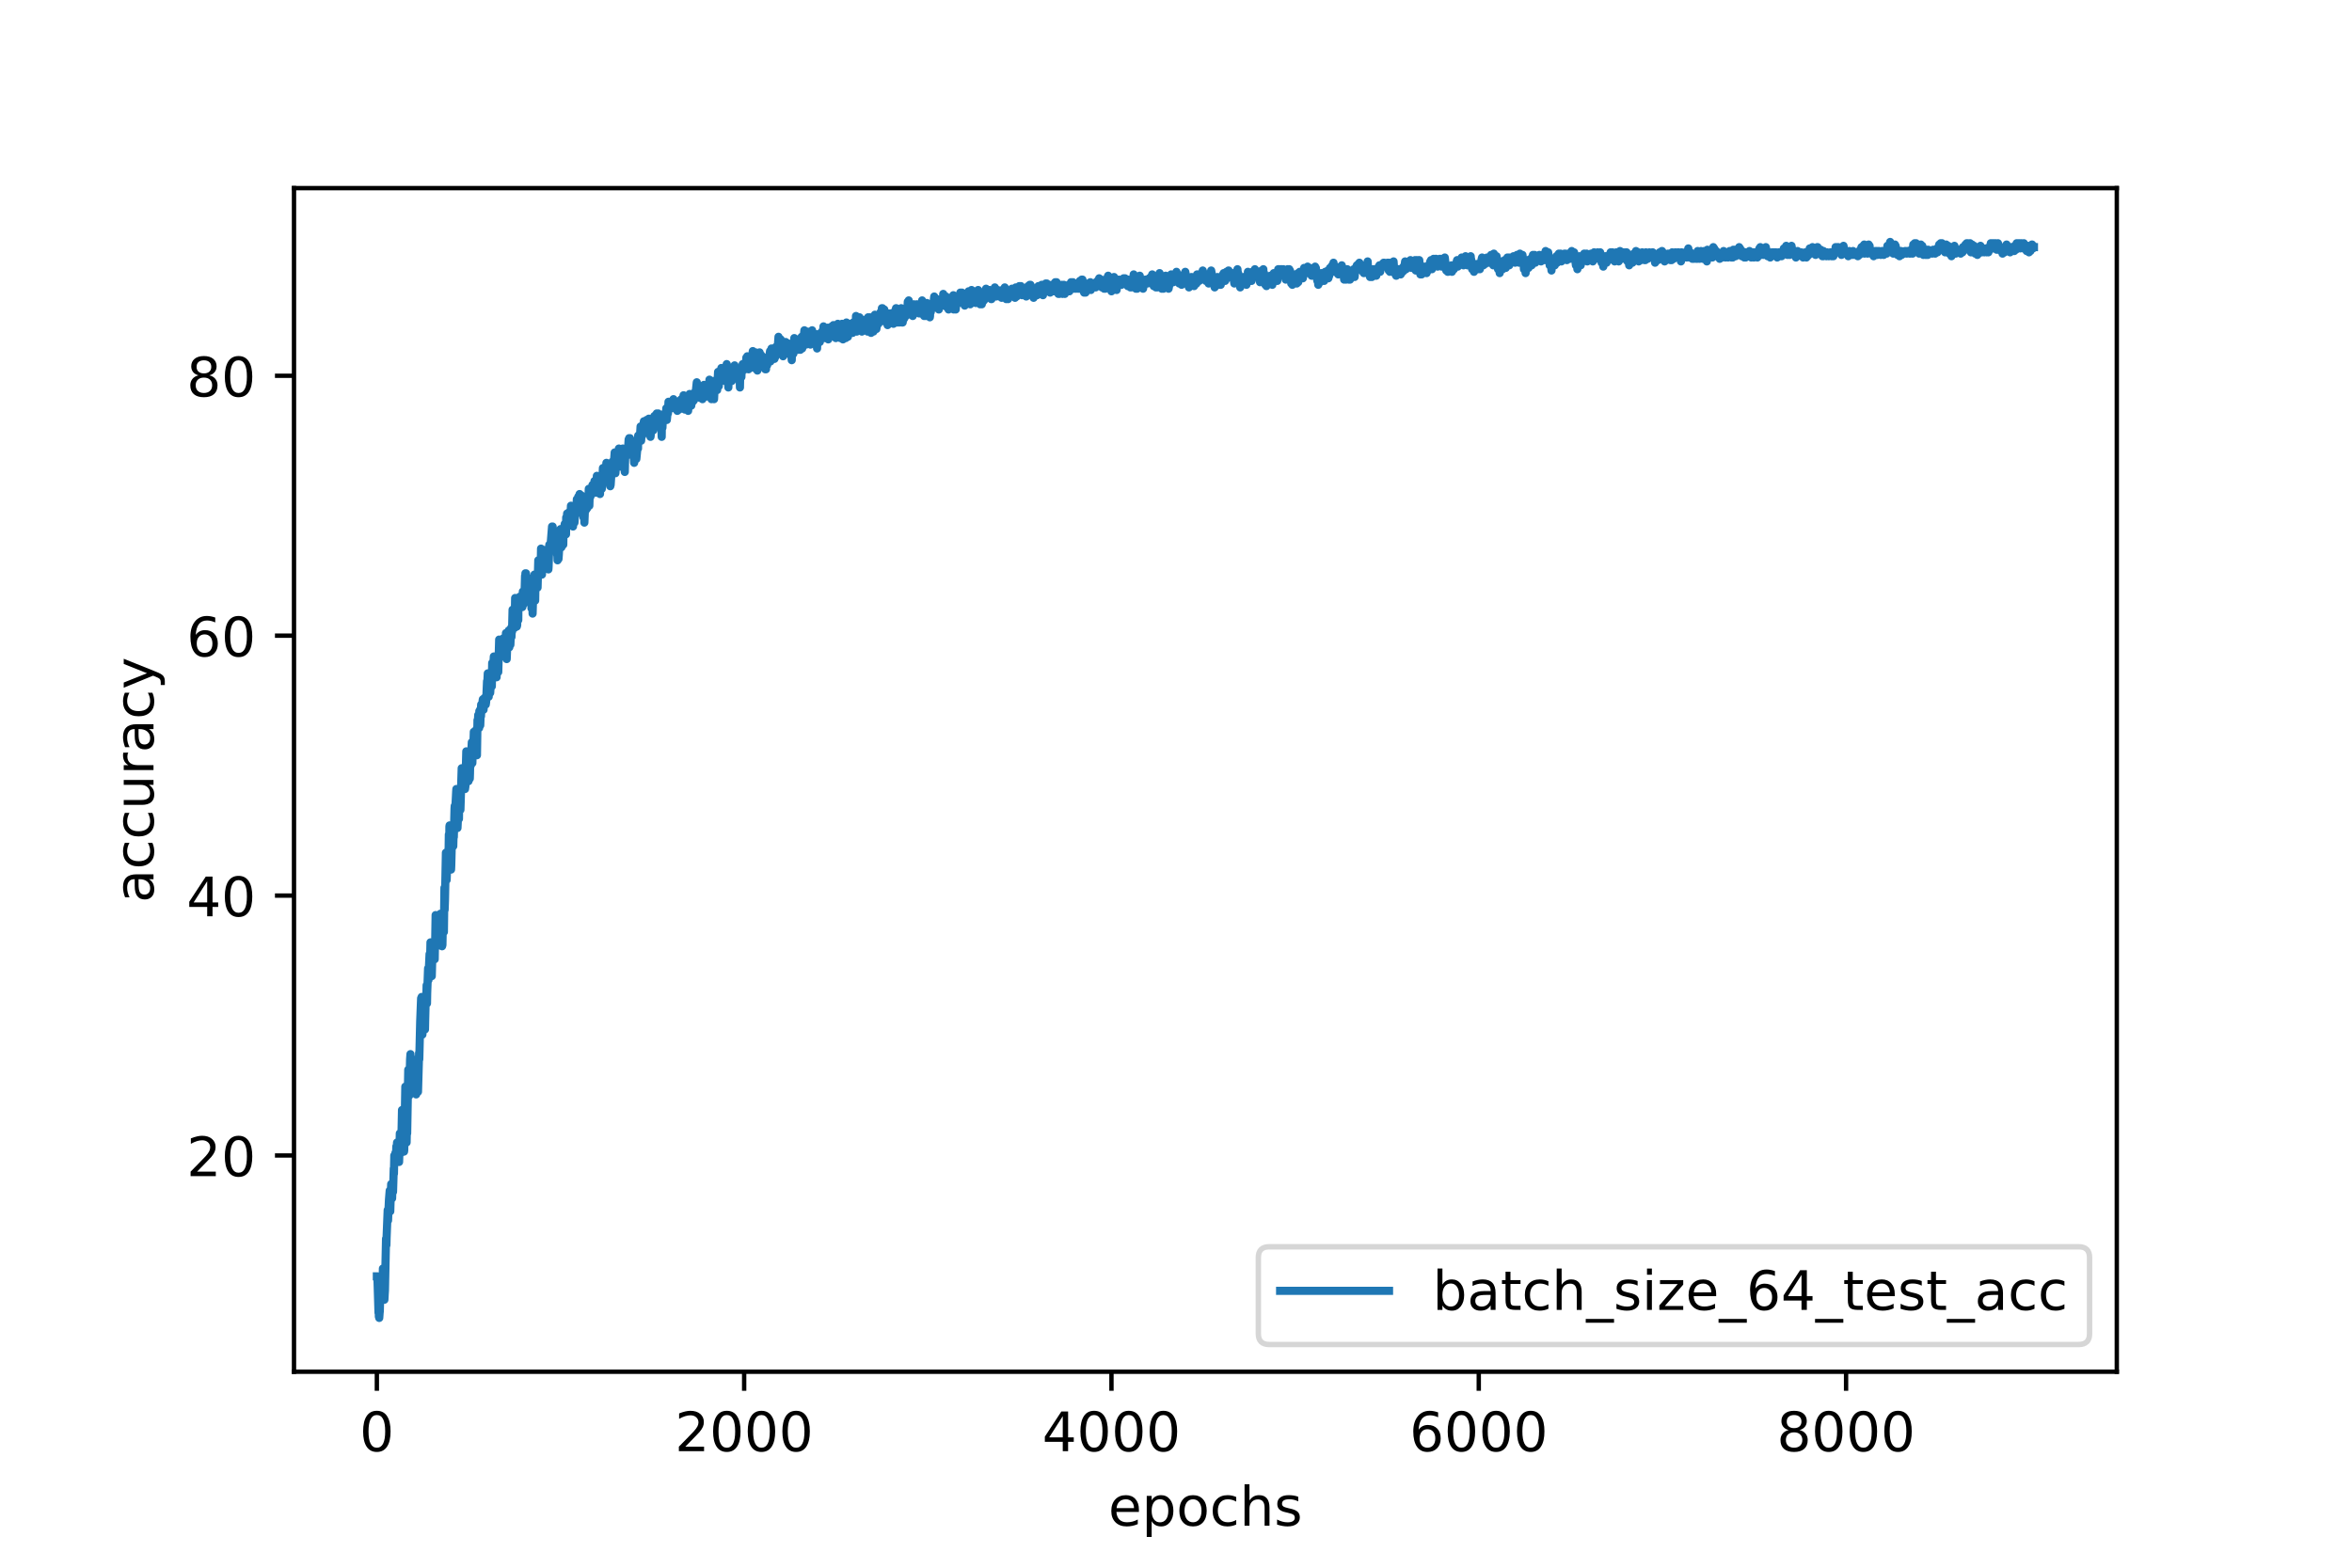 <?xml version="1.0" encoding="utf-8" standalone="no"?>
<!DOCTYPE svg PUBLIC "-//W3C//DTD SVG 1.1//EN"
  "http://www.w3.org/Graphics/SVG/1.1/DTD/svg11.dtd">
<!-- Created with matplotlib (https://matplotlib.org/) -->
<svg height="288pt" version="1.1" viewBox="0 0 432 288" width="432pt" xmlns="http://www.w3.org/2000/svg" xmlns:xlink="http://www.w3.org/1999/xlink">
 <defs>
  <style type="text/css">
*{stroke-linecap:butt;stroke-linejoin:round;}
  </style>
 </defs>
 <g id="figure_1">
  <g id="patch_1">
   <path d="M 0 288 
L 432 288 
L 432 0 
L 0 0 
z
" style="fill:#ffffff;"/>
  </g>
  <g id="axes_1">
   <g id="patch_2">
    <path d="M 54 252 
L 388.8 252 
L 388.8 34.56 
L 54 34.56 
z
" style="fill:#ffffff;"/>
   </g>
   <g id="matplotlib.axis_1">
    <g id="xtick_1">
     <g id="line2d_1">
      <defs>
       <path d="M 0 0 
L 0 3.5 
" id="ma1ab8df145" style="stroke:#000000;stroke-width:0.8;"/>
      </defs>
      <g>
       <use style="stroke:#000000;stroke-width:0.8;" x="69.218" xlink:href="#ma1ab8df145" y="252"/>
      </g>
     </g>
     <g id="text_1">
      <!-- 0 -->
      <defs>
       <path d="M 31.781 66.406 
Q 24.172 66.406 20.328 58.906 
Q 16.5 51.422 16.5 36.375 
Q 16.5 21.391 20.328 13.891 
Q 24.172 6.391 31.781 6.391 
Q 39.453 6.391 43.281 13.891 
Q 47.125 21.391 47.125 36.375 
Q 47.125 51.422 43.281 58.906 
Q 39.453 66.406 31.781 66.406 
z
M 31.781 74.219 
Q 44.047 74.219 50.516 64.516 
Q 56.984 54.828 56.984 36.375 
Q 56.984 17.969 50.516 8.266 
Q 44.047 -1.422 31.781 -1.422 
Q 19.531 -1.422 13.062 8.266 
Q 6.594 17.969 6.594 36.375 
Q 6.594 54.828 13.062 64.516 
Q 19.531 74.219 31.781 74.219 
z
" id="DejaVuSans-48"/>
      </defs>
      <g transform="translate(66.037 266.598)scale(0.1 -0.1)">
       <use xlink:href="#DejaVuSans-48"/>
      </g>
     </g>
    </g>
    <g id="xtick_2">
     <g id="line2d_2">
      <g>
       <use style="stroke:#000000;stroke-width:0.8;" x="136.682" xlink:href="#ma1ab8df145" y="252"/>
      </g>
     </g>
     <g id="text_2">
      <!-- 2000 -->
      <defs>
       <path d="M 19.188 8.297 
L 53.609 8.297 
L 53.609 0 
L 7.328 0 
L 7.328 8.297 
Q 12.938 14.109 22.625 23.891 
Q 32.328 33.688 34.812 36.531 
Q 39.547 41.844 41.422 45.531 
Q 43.312 49.219 43.312 52.781 
Q 43.312 58.594 39.234 62.25 
Q 35.156 65.922 28.609 65.922 
Q 23.969 65.922 18.812 64.312 
Q 13.672 62.703 7.812 59.422 
L 7.812 69.391 
Q 13.766 71.781 18.938 73 
Q 24.125 74.219 28.422 74.219 
Q 39.75 74.219 46.484 68.547 
Q 53.219 62.891 53.219 53.422 
Q 53.219 48.922 51.531 44.891 
Q 49.859 40.875 45.406 35.406 
Q 44.188 33.984 37.641 27.219 
Q 31.109 20.453 19.188 8.297 
z
" id="DejaVuSans-50"/>
      </defs>
      <g transform="translate(123.957 266.598)scale(0.1 -0.1)">
       <use xlink:href="#DejaVuSans-50"/>
       <use x="63.623" xlink:href="#DejaVuSans-48"/>
       <use x="127.246" xlink:href="#DejaVuSans-48"/>
       <use x="190.869" xlink:href="#DejaVuSans-48"/>
      </g>
     </g>
    </g>
    <g id="xtick_3">
     <g id="line2d_3">
      <g>
       <use style="stroke:#000000;stroke-width:0.8;" x="204.146" xlink:href="#ma1ab8df145" y="252"/>
      </g>
     </g>
     <g id="text_3">
      <!-- 4000 -->
      <defs>
       <path d="M 37.797 64.312 
L 12.891 25.391 
L 37.797 25.391 
z
M 35.203 72.906 
L 47.609 72.906 
L 47.609 25.391 
L 58.016 25.391 
L 58.016 17.188 
L 47.609 17.188 
L 47.609 0 
L 37.797 0 
L 37.797 17.188 
L 4.891 17.188 
L 4.891 26.703 
z
" id="DejaVuSans-52"/>
      </defs>
      <g transform="translate(191.421 266.598)scale(0.1 -0.1)">
       <use xlink:href="#DejaVuSans-52"/>
       <use x="63.623" xlink:href="#DejaVuSans-48"/>
       <use x="127.246" xlink:href="#DejaVuSans-48"/>
       <use x="190.869" xlink:href="#DejaVuSans-48"/>
      </g>
     </g>
    </g>
    <g id="xtick_4">
     <g id="line2d_4">
      <g>
       <use style="stroke:#000000;stroke-width:0.8;" x="271.61" xlink:href="#ma1ab8df145" y="252"/>
      </g>
     </g>
     <g id="text_4">
      <!-- 6000 -->
      <defs>
       <path d="M 33.016 40.375 
Q 26.375 40.375 22.484 35.828 
Q 18.609 31.297 18.609 23.391 
Q 18.609 15.531 22.484 10.953 
Q 26.375 6.391 33.016 6.391 
Q 39.656 6.391 43.531 10.953 
Q 47.406 15.531 47.406 23.391 
Q 47.406 31.297 43.531 35.828 
Q 39.656 40.375 33.016 40.375 
z
M 52.594 71.297 
L 52.594 62.312 
Q 48.875 64.062 45.094 64.984 
Q 41.312 65.922 37.594 65.922 
Q 27.828 65.922 22.672 59.328 
Q 17.531 52.734 16.797 39.406 
Q 19.672 43.656 24.016 45.922 
Q 28.375 48.188 33.594 48.188 
Q 44.578 48.188 50.953 41.516 
Q 57.328 34.859 57.328 23.391 
Q 57.328 12.156 50.688 5.359 
Q 44.047 -1.422 33.016 -1.422 
Q 20.359 -1.422 13.672 8.266 
Q 6.984 17.969 6.984 36.375 
Q 6.984 53.656 15.188 63.938 
Q 23.391 74.219 37.203 74.219 
Q 40.922 74.219 44.703 73.484 
Q 48.484 72.75 52.594 71.297 
z
" id="DejaVuSans-54"/>
      </defs>
      <g transform="translate(258.885 266.598)scale(0.1 -0.1)">
       <use xlink:href="#DejaVuSans-54"/>
       <use x="63.623" xlink:href="#DejaVuSans-48"/>
       <use x="127.246" xlink:href="#DejaVuSans-48"/>
       <use x="190.869" xlink:href="#DejaVuSans-48"/>
      </g>
     </g>
    </g>
    <g id="xtick_5">
     <g id="line2d_5">
      <g>
       <use style="stroke:#000000;stroke-width:0.8;" x="339.074" xlink:href="#ma1ab8df145" y="252"/>
      </g>
     </g>
     <g id="text_5">
      <!-- 8000 -->
      <defs>
       <path d="M 31.781 34.625 
Q 24.75 34.625 20.719 30.859 
Q 16.703 27.094 16.703 20.516 
Q 16.703 13.922 20.719 10.156 
Q 24.75 6.391 31.781 6.391 
Q 38.812 6.391 42.859 10.172 
Q 46.922 13.969 46.922 20.516 
Q 46.922 27.094 42.891 30.859 
Q 38.875 34.625 31.781 34.625 
z
M 21.922 38.812 
Q 15.578 40.375 12.031 44.719 
Q 8.5 49.078 8.5 55.328 
Q 8.5 64.062 14.719 69.141 
Q 20.953 74.219 31.781 74.219 
Q 42.672 74.219 48.875 69.141 
Q 55.078 64.062 55.078 55.328 
Q 55.078 49.078 51.531 44.719 
Q 48 40.375 41.703 38.812 
Q 48.828 37.156 52.797 32.312 
Q 56.781 27.484 56.781 20.516 
Q 56.781 9.906 50.312 4.234 
Q 43.844 -1.422 31.781 -1.422 
Q 19.734 -1.422 13.25 4.234 
Q 6.781 9.906 6.781 20.516 
Q 6.781 27.484 10.781 32.312 
Q 14.797 37.156 21.922 38.812 
z
M 18.312 54.391 
Q 18.312 48.734 21.844 45.562 
Q 25.391 42.391 31.781 42.391 
Q 38.141 42.391 41.719 45.562 
Q 45.312 48.734 45.312 54.391 
Q 45.312 60.062 41.719 63.234 
Q 38.141 66.406 31.781 66.406 
Q 25.391 66.406 21.844 63.234 
Q 18.312 60.062 18.312 54.391 
z
" id="DejaVuSans-56"/>
      </defs>
      <g transform="translate(326.349 266.598)scale(0.1 -0.1)">
       <use xlink:href="#DejaVuSans-56"/>
       <use x="63.623" xlink:href="#DejaVuSans-48"/>
       <use x="127.246" xlink:href="#DejaVuSans-48"/>
       <use x="190.869" xlink:href="#DejaVuSans-48"/>
      </g>
     </g>
    </g>
    <g id="text_6">
     <!-- epochs -->
     <defs>
      <path d="M 56.203 29.594 
L 56.203 25.203 
L 14.891 25.203 
Q 15.484 15.922 20.484 11.062 
Q 25.484 6.203 34.422 6.203 
Q 39.594 6.203 44.453 7.469 
Q 49.312 8.734 54.109 11.281 
L 54.109 2.781 
Q 49.266 0.734 44.188 -0.344 
Q 39.109 -1.422 33.891 -1.422 
Q 20.797 -1.422 13.156 6.188 
Q 5.516 13.812 5.516 26.812 
Q 5.516 40.234 12.766 48.109 
Q 20.016 56 32.328 56 
Q 43.359 56 49.781 48.891 
Q 56.203 41.797 56.203 29.594 
z
M 47.219 32.234 
Q 47.125 39.594 43.094 43.984 
Q 39.062 48.391 32.422 48.391 
Q 24.906 48.391 20.391 44.141 
Q 15.875 39.891 15.188 32.172 
z
" id="DejaVuSans-101"/>
      <path d="M 18.109 8.203 
L 18.109 -20.797 
L 9.078 -20.797 
L 9.078 54.688 
L 18.109 54.688 
L 18.109 46.391 
Q 20.953 51.266 25.266 53.625 
Q 29.594 56 35.594 56 
Q 45.562 56 51.781 48.094 
Q 58.016 40.188 58.016 27.297 
Q 58.016 14.406 51.781 6.484 
Q 45.562 -1.422 35.594 -1.422 
Q 29.594 -1.422 25.266 0.953 
Q 20.953 3.328 18.109 8.203 
z
M 48.688 27.297 
Q 48.688 37.203 44.609 42.844 
Q 40.531 48.484 33.406 48.484 
Q 26.266 48.484 22.188 42.844 
Q 18.109 37.203 18.109 27.297 
Q 18.109 17.391 22.188 11.75 
Q 26.266 6.109 33.406 6.109 
Q 40.531 6.109 44.609 11.75 
Q 48.688 17.391 48.688 27.297 
z
" id="DejaVuSans-112"/>
      <path d="M 30.609 48.391 
Q 23.391 48.391 19.188 42.75 
Q 14.984 37.109 14.984 27.297 
Q 14.984 17.484 19.156 11.844 
Q 23.344 6.203 30.609 6.203 
Q 37.797 6.203 41.984 11.859 
Q 46.188 17.531 46.188 27.297 
Q 46.188 37.016 41.984 42.703 
Q 37.797 48.391 30.609 48.391 
z
M 30.609 56 
Q 42.328 56 49.016 48.375 
Q 55.719 40.766 55.719 27.297 
Q 55.719 13.875 49.016 6.219 
Q 42.328 -1.422 30.609 -1.422 
Q 18.844 -1.422 12.172 6.219 
Q 5.516 13.875 5.516 27.297 
Q 5.516 40.766 12.172 48.375 
Q 18.844 56 30.609 56 
z
" id="DejaVuSans-111"/>
      <path d="M 48.781 52.594 
L 48.781 44.188 
Q 44.969 46.297 41.141 47.344 
Q 37.312 48.391 33.406 48.391 
Q 24.656 48.391 19.812 42.844 
Q 14.984 37.312 14.984 27.297 
Q 14.984 17.281 19.812 11.734 
Q 24.656 6.203 33.406 6.203 
Q 37.312 6.203 41.141 7.25 
Q 44.969 8.297 48.781 10.406 
L 48.781 2.094 
Q 45.016 0.344 40.984 -0.531 
Q 36.969 -1.422 32.422 -1.422 
Q 20.062 -1.422 12.781 6.344 
Q 5.516 14.109 5.516 27.297 
Q 5.516 40.672 12.859 48.328 
Q 20.219 56 33.016 56 
Q 37.156 56 41.109 55.141 
Q 45.062 54.297 48.781 52.594 
z
" id="DejaVuSans-99"/>
      <path d="M 54.891 33.016 
L 54.891 0 
L 45.906 0 
L 45.906 32.719 
Q 45.906 40.484 42.875 44.328 
Q 39.844 48.188 33.797 48.188 
Q 26.516 48.188 22.312 43.547 
Q 18.109 38.922 18.109 30.906 
L 18.109 0 
L 9.078 0 
L 9.078 75.984 
L 18.109 75.984 
L 18.109 46.188 
Q 21.344 51.125 25.703 53.562 
Q 30.078 56 35.797 56 
Q 45.219 56 50.047 50.172 
Q 54.891 44.344 54.891 33.016 
z
" id="DejaVuSans-104"/>
      <path d="M 44.281 53.078 
L 44.281 44.578 
Q 40.484 46.531 36.375 47.5 
Q 32.281 48.484 27.875 48.484 
Q 21.188 48.484 17.844 46.438 
Q 14.5 44.391 14.5 40.281 
Q 14.5 37.156 16.891 35.375 
Q 19.281 33.594 26.516 31.984 
L 29.594 31.297 
Q 39.156 29.25 43.188 25.516 
Q 47.219 21.781 47.219 15.094 
Q 47.219 7.469 41.188 3.016 
Q 35.156 -1.422 24.609 -1.422 
Q 20.219 -1.422 15.453 -0.562 
Q 10.688 0.297 5.422 2 
L 5.422 11.281 
Q 10.406 8.688 15.234 7.391 
Q 20.062 6.109 24.812 6.109 
Q 31.156 6.109 34.562 8.281 
Q 37.984 10.453 37.984 14.406 
Q 37.984 18.062 35.516 20.016 
Q 33.062 21.969 24.703 23.781 
L 21.578 24.516 
Q 13.234 26.266 9.516 29.906 
Q 5.812 33.547 5.812 39.891 
Q 5.812 47.609 11.281 51.797 
Q 16.75 56 26.812 56 
Q 31.781 56 36.172 55.266 
Q 40.578 54.547 44.281 53.078 
z
" id="DejaVuSans-115"/>
     </defs>
     <g transform="translate(203.567 280.277)scale(0.1 -0.1)">
      <use xlink:href="#DejaVuSans-101"/>
      <use x="61.523" xlink:href="#DejaVuSans-112"/>
      <use x="125" xlink:href="#DejaVuSans-111"/>
      <use x="186.182" xlink:href="#DejaVuSans-99"/>
      <use x="241.162" xlink:href="#DejaVuSans-104"/>
      <use x="304.541" xlink:href="#DejaVuSans-115"/>
     </g>
    </g>
   </g>
   <g id="matplotlib.axis_2">
    <g id="ytick_1">
     <g id="line2d_6">
      <defs>
       <path d="M 0 0 
L -3.5 0 
" id="m4566f4acc3" style="stroke:#000000;stroke-width:0.8;"/>
      </defs>
      <g>
       <use style="stroke:#000000;stroke-width:0.8;" x="54" xlink:href="#m4566f4acc3" y="212.274"/>
      </g>
     </g>
     <g id="text_7">
      <!-- 20 -->
      <g transform="translate(34.275 216.074)scale(0.1 -0.1)">
       <use xlink:href="#DejaVuSans-50"/>
       <use x="63.623" xlink:href="#DejaVuSans-48"/>
      </g>
     </g>
    </g>
    <g id="ytick_2">
     <g id="line2d_7">
      <g>
       <use style="stroke:#000000;stroke-width:0.8;" x="54" xlink:href="#m4566f4acc3" y="164.527"/>
      </g>
     </g>
     <g id="text_8">
      <!-- 40 -->
      <g transform="translate(34.275 168.327)scale(0.1 -0.1)">
       <use xlink:href="#DejaVuSans-52"/>
       <use x="63.623" xlink:href="#DejaVuSans-48"/>
      </g>
     </g>
    </g>
    <g id="ytick_3">
     <g id="line2d_8">
      <g>
       <use style="stroke:#000000;stroke-width:0.8;" x="54" xlink:href="#m4566f4acc3" y="116.78"/>
      </g>
     </g>
     <g id="text_9">
      <!-- 60 -->
      <g transform="translate(34.275 120.58)scale(0.1 -0.1)">
       <use xlink:href="#DejaVuSans-54"/>
       <use x="63.623" xlink:href="#DejaVuSans-48"/>
      </g>
     </g>
    </g>
    <g id="ytick_4">
     <g id="line2d_9">
      <g>
       <use style="stroke:#000000;stroke-width:0.8;" x="54" xlink:href="#m4566f4acc3" y="69.033"/>
      </g>
     </g>
     <g id="text_10">
      <!-- 80 -->
      <g transform="translate(34.275 72.833)scale(0.1 -0.1)">
       <use xlink:href="#DejaVuSans-56"/>
       <use x="63.623" xlink:href="#DejaVuSans-48"/>
      </g>
     </g>
    </g>
    <g id="text_11">
     <!-- accuracy -->
     <defs>
      <path d="M 34.281 27.484 
Q 23.391 27.484 19.188 25 
Q 14.984 22.516 14.984 16.5 
Q 14.984 11.719 18.141 8.906 
Q 21.297 6.109 26.703 6.109 
Q 34.188 6.109 38.703 11.406 
Q 43.219 16.703 43.219 25.484 
L 43.219 27.484 
z
M 52.203 31.203 
L 52.203 0 
L 43.219 0 
L 43.219 8.297 
Q 40.141 3.328 35.547 0.953 
Q 30.953 -1.422 24.312 -1.422 
Q 15.922 -1.422 10.953 3.297 
Q 6 8.016 6 15.922 
Q 6 25.141 12.172 29.828 
Q 18.359 34.516 30.609 34.516 
L 43.219 34.516 
L 43.219 35.406 
Q 43.219 41.609 39.141 45 
Q 35.062 48.391 27.688 48.391 
Q 23 48.391 18.547 47.266 
Q 14.109 46.141 10.016 43.891 
L 10.016 52.203 
Q 14.938 54.109 19.578 55.047 
Q 24.219 56 28.609 56 
Q 40.484 56 46.344 49.844 
Q 52.203 43.703 52.203 31.203 
z
" id="DejaVuSans-97"/>
      <path d="M 8.5 21.578 
L 8.5 54.688 
L 17.484 54.688 
L 17.484 21.922 
Q 17.484 14.156 20.5 10.266 
Q 23.531 6.391 29.594 6.391 
Q 36.859 6.391 41.078 11.031 
Q 45.312 15.672 45.312 23.688 
L 45.312 54.688 
L 54.297 54.688 
L 54.297 0 
L 45.312 0 
L 45.312 8.406 
Q 42.047 3.422 37.719 1 
Q 33.406 -1.422 27.688 -1.422 
Q 18.266 -1.422 13.375 4.438 
Q 8.5 10.297 8.5 21.578 
z
M 31.109 56 
z
" id="DejaVuSans-117"/>
      <path d="M 41.109 46.297 
Q 39.594 47.172 37.812 47.578 
Q 36.031 48 33.891 48 
Q 26.266 48 22.188 43.047 
Q 18.109 38.094 18.109 28.812 
L 18.109 0 
L 9.078 0 
L 9.078 54.688 
L 18.109 54.688 
L 18.109 46.188 
Q 20.953 51.172 25.484 53.578 
Q 30.031 56 36.531 56 
Q 37.453 56 38.578 55.875 
Q 39.703 55.766 41.062 55.516 
z
" id="DejaVuSans-114"/>
      <path d="M 32.172 -5.078 
Q 28.375 -14.844 24.75 -17.812 
Q 21.141 -20.797 15.094 -20.797 
L 7.906 -20.797 
L 7.906 -13.281 
L 13.188 -13.281 
Q 16.891 -13.281 18.938 -11.516 
Q 21 -9.766 23.484 -3.219 
L 25.094 0.875 
L 2.984 54.688 
L 12.5 54.688 
L 29.594 11.922 
L 46.688 54.688 
L 56.203 54.688 
z
" id="DejaVuSans-121"/>
     </defs>
     <g transform="translate(28.195 165.839)rotate(-90)scale(0.1 -0.1)">
      <use xlink:href="#DejaVuSans-97"/>
      <use x="61.279" xlink:href="#DejaVuSans-99"/>
      <use x="116.26" xlink:href="#DejaVuSans-99"/>
      <use x="171.24" xlink:href="#DejaVuSans-117"/>
      <use x="234.619" xlink:href="#DejaVuSans-114"/>
      <use x="275.732" xlink:href="#DejaVuSans-97"/>
      <use x="337.012" xlink:href="#DejaVuSans-99"/>
      <use x="391.992" xlink:href="#DejaVuSans-121"/>
     </g>
    </g>
   </g>
   <g id="line2d_10">
    <path clip-path="url(#p8c8579ef2b)" d="M 69.218 234.477 
L 69.319 234.477 
L 69.522 241.161 
L 69.556 239.013 
L 69.589 241.878 
L 69.623 240.684 
L 69.657 242.116 
L 69.724 241.161 
L 69.758 240.923 
L 69.859 236.864 
L 69.893 238.058 
L 69.994 236.864 
L 69.96 238.774 
L 70.028 237.103 
L 70.163 236.387 
L 70.23 238.297 
L 70.331 233.044 
L 70.365 233.522 
L 70.399 233.283 
L 70.433 233.522 
L 70.601 238.774 
L 70.669 237.58 
L 70.702 237.103 
L 70.905 227.554 
L 70.972 228.747 
L 71.006 227.315 
L 71.208 222.301 
L 71.276 224.211 
L 71.31 223.256 
L 71.444 220.391 
L 71.579 218.72 
L 71.512 220.63 
L 71.613 219.914 
L 71.681 222.54 
L 71.714 221.346 
L 71.849 217.527 
L 71.883 218.959 
L 72.018 220.153 
L 72.085 217.765 
L 72.153 218.482 
L 72.187 218.959 
L 72.322 214.662 
L 72.355 215.617 
L 72.423 212.274 
L 72.49 212.513 
L 72.524 213.468 
L 72.591 212.513 
L 72.625 211.797 
L 72.693 212.513 
L 72.726 212.991 
L 72.794 210.603 
L 72.828 212.036 
L 72.929 209.887 
L 72.962 210.842 
L 73.03 211.32 
L 73.064 211.081 
L 73.097 211.081 
L 73.131 212.274 
L 73.165 209.887 
L 73.199 210.842 
L 73.232 210.126 
L 73.266 211.081 
L 73.3 213.468 
L 73.367 211.32 
L 73.435 208.216 
L 73.502 209.41 
L 73.536 208.932 
L 73.603 208.693 
L 73.671 211.797 
L 73.839 203.919 
L 73.873 206.067 
L 73.907 207.022 
L 73.941 204.874 
L 73.974 205.112 
L 74.008 204.874 
L 74.076 204.157 
L 74.211 211.558 
L 74.244 211.32 
L 74.447 199.622 
L 74.582 207.5 
L 74.615 207.022 
L 74.649 205.59 
L 74.683 209.887 
L 74.75 206.545 
L 74.784 208.216 
L 74.818 206.306 
L 74.986 196.518 
L 75.155 201.293 
L 75.324 194.608 
L 75.391 193.653 
L 75.526 198.905 
L 75.56 198.667 
L 75.728 197.234 
L 75.762 197.234 
L 75.83 194.608 
L 75.863 196.995 
L 76.066 198.905 
L 76.201 194.847 
L 76.268 196.04 
L 76.437 201.054 
L 76.572 196.757 
L 76.605 196.04 
L 76.639 197.473 
L 76.774 200.576 
L 76.977 193.414 
L 77.01 194.608 
L 77.179 187.685 
L 77.348 183.388 
L 77.381 186.252 
L 77.449 183.149 
L 77.483 183.149 
L 77.584 190.072 
L 77.617 188.878 
L 77.651 184.82 
L 77.719 186.491 
L 77.786 187.923 
L 77.82 185.536 
L 77.887 187.207 
L 77.921 188.162 
L 77.955 184.82 
L 78.022 187.685 
L 78.056 189.117 
L 78.09 187.446 
L 78.191 183.388 
L 78.258 183.865 
L 78.292 184.104 
L 78.36 181 
L 78.393 183.388 
L 78.427 184.342 
L 78.461 182.433 
L 78.629 177.897 
L 78.697 180.045 
L 78.731 178.852 
L 78.899 175.271 
L 78.933 175.509 
L 78.967 177.419 
L 79 175.032 
L 79.034 174.793 
L 79.068 173.122 
L 79.102 174.316 
L 79.304 179.329 
L 79.439 174.316 
L 79.506 175.032 
L 79.54 175.987 
L 79.574 173.838 
L 79.641 174.316 
L 79.675 173.838 
L 79.709 173.361 
L 79.776 173.838 
L 79.844 176.225 
L 79.877 174.316 
L 79.911 174.316 
L 80.012 168.108 
L 80.08 169.063 
L 80.114 168.825 
L 80.147 169.302 
L 80.35 173.599 
L 80.383 169.541 
L 80.451 171.212 
L 80.518 173.599 
L 80.552 172.406 
L 80.687 168.347 
L 80.788 171.689 
L 80.822 170.973 
L 80.889 167.87 
L 80.923 169.063 
L 81.058 171.928 
L 81.092 170.257 
L 81.159 171.451 
L 81.193 173.838 
L 81.26 173.599 
L 81.362 168.347 
L 81.395 170.018 
L 81.429 170.735 
L 81.53 171.212 
L 81.632 163.095 
L 81.665 167.154 
L 81.733 165.244 
L 81.901 156.649 
L 81.935 158.082 
L 81.969 158.32 
L 82.036 161.663 
L 82.104 159.753 
L 82.138 160.23 
L 82.171 159.275 
L 82.407 155.694 
L 82.441 153.307 
L 82.475 154.501 
L 82.509 157.365 
L 82.542 151.874 
L 82.576 151.636 
L 82.846 159.753 
L 82.88 159.037 
L 83.048 152.591 
L 83.082 154.978 
L 83.116 152.352 
L 83.183 154.739 
L 83.251 155.455 
L 83.318 152.829 
L 83.352 153.784 
L 83.487 148.532 
L 83.521 148.055 
L 83.588 150.442 
L 83.622 148.771 
L 83.79 145.429 
L 83.824 144.951 
L 84.027 152.113 
L 84.094 150.681 
L 84.161 145.906 
L 84.229 147.816 
L 84.263 147.816 
L 84.296 150.442 
L 84.33 147.577 
L 84.364 146.861 
L 84.398 148.532 
L 84.431 146.384 
L 84.465 145.667 
L 84.566 148.771 
L 84.802 141.131 
L 85.005 144.712 
L 85.072 143.757 
L 85.106 143.28 
L 85.14 144.235 
L 85.173 143.996 
L 85.207 142.803 
L 85.241 143.996 
L 85.275 144.712 
L 85.308 144.235 
L 85.342 143.28 
L 85.376 143.996 
L 85.41 144.951 
L 85.477 144.474 
L 85.646 138.028 
L 85.679 140.176 
L 85.747 143.041 
L 85.781 141.131 
L 85.814 140.893 
L 85.848 141.131 
L 85.916 143.28 
L 85.983 142.564 
L 86.05 143.519 
L 86.118 140.415 
L 86.219 140.654 
L 86.287 143.041 
L 86.32 142.086 
L 86.388 138.267 
L 86.455 140.654 
L 86.658 136.357 
L 86.725 137.55 
L 86.759 140.176 
L 86.826 137.55 
L 86.894 138.505 
L 87.029 134.447 
L 87.062 134.924 
L 87.13 134.447 
L 87.164 134.924 
L 87.197 134.924 
L 87.231 135.163 
L 87.265 136.595 
L 87.299 134.447 
L 87.366 134.447 
L 87.433 135.879 
L 87.501 133.969 
L 87.535 134.924 
L 87.602 138.744 
L 87.703 132.298 
L 87.737 133.253 
L 87.838 131.343 
L 88.007 133.731 
L 88.041 130.627 
L 88.142 131.105 
L 88.176 130.388 
L 88.209 133.253 
L 88.277 131.343 
L 88.378 129.433 
L 88.344 131.582 
L 88.412 129.911 
L 88.445 129.911 
L 88.479 130.627 
L 88.513 130.388 
L 88.648 128.717 
L 88.682 128.478 
L 88.816 130.388 
L 88.951 128.24 
L 89.053 129.433 
L 89.086 129.195 
L 89.188 128.001 
L 89.221 129.433 
L 89.289 128.956 
L 89.457 125.136 
L 89.491 125.852 
L 89.592 123.704 
L 89.626 124.181 
L 89.761 128.001 
L 89.795 126.807 
L 89.93 123.942 
L 90.031 127.285 
L 90.065 126.807 
L 90.199 124.181 
L 90.334 126.091 
L 90.402 121.794 
L 90.436 124.897 
L 90.705 120.6 
L 90.807 124.181 
L 90.84 122.271 
L 90.908 123.704 
L 90.942 123.942 
L 90.975 121.794 
L 91.077 122.271 
L 91.144 121.078 
L 91.211 124.42 
L 91.279 122.271 
L 91.38 120.361 
L 91.515 123.465 
L 91.684 117.497 
L 91.717 119.645 
L 91.819 119.406 
L 91.852 117.974 
L 91.954 118.213 
L 92.021 120.6 
L 92.088 119.884 
L 92.122 118.452 
L 92.19 119.884 
L 92.223 118.929 
L 92.257 119.406 
L 92.291 120.361 
L 92.325 119.168 
L 92.46 117.258 
L 92.493 117.258 
L 92.662 118.452 
L 92.763 117.497 
L 92.864 120.361 
L 92.898 118.213 
L 92.932 116.303 
L 92.999 117.735 
L 93.033 118.213 
L 93.067 121.078 
L 93.134 119.406 
L 93.438 115.825 
L 93.539 118.929 
L 93.606 118.213 
L 93.64 117.735 
L 93.708 117.974 
L 93.741 118.452 
L 93.876 115.348 
L 93.91 115.587 
L 93.944 117.019 
L 93.977 115.825 
L 94.045 116.064 
L 94.146 112.006 
L 94.247 115.109 
L 94.281 113.677 
L 94.349 113.677 
L 94.382 113.199 
L 94.416 113.677 
L 94.45 113.916 
L 94.483 113.438 
L 94.517 115.348 
L 94.551 113.199 
L 94.618 109.857 
L 94.652 113.199 
L 94.686 112.244 
L 94.72 113.199 
L 94.787 114.154 
L 94.821 113.438 
L 94.888 113.199 
L 94.922 115.109 
L 94.989 114.871 
L 95.057 111.289 
L 95.091 113.677 
L 95.192 113.916 
L 95.226 110.335 
L 95.293 111.767 
L 95.327 110.812 
L 95.394 111.051 
L 95.462 109.618 
L 95.563 111.528 
L 95.597 111.051 
L 95.664 109.857 
L 95.698 111.289 
L 95.765 110.335 
L 95.866 109.38 
L 95.934 111.528 
L 95.968 110.812 
L 96.035 108.663 
L 96.069 109.618 
L 96.136 111.051 
L 96.17 110.096 
L 96.271 109.618 
L 96.305 110.335 
L 96.339 109.38 
L 96.44 105.799 
L 96.474 106.515 
L 96.507 105.321 
L 96.541 108.425 
L 96.609 105.321 
L 96.676 108.425 
L 96.743 106.992 
L 96.777 106.037 
L 96.845 106.992 
L 96.946 107.947 
L 97.013 108.663 
L 97.115 106.276 
L 97.148 106.276 
L 97.283 108.902 
L 97.317 108.425 
L 97.384 106.992 
L 97.519 109.141 
L 97.553 107.947 
L 97.587 109.38 
L 97.621 111.767 
L 97.654 111.528 
L 97.688 107.231 
L 97.755 110.335 
L 97.789 110.096 
L 97.823 112.722 
L 97.89 110.573 
L 98.059 106.515 
L 98.093 107.947 
L 98.126 107.231 
L 98.16 105.56 
L 98.228 107.47 
L 98.295 110.335 
L 98.329 108.186 
L 98.43 106.992 
L 98.498 107.947 
L 98.531 107.231 
L 98.632 105.799 
L 98.734 107.947 
L 98.869 102.934 
L 98.902 103.889 
L 98.97 103.65 
L 99.037 105.799 
L 99.138 102.934 
L 99.172 105.321 
L 99.24 102.695 
L 99.307 104.605 
L 99.341 102.695 
L 99.375 100.785 
L 99.408 101.979 
L 99.543 105.56 
L 99.644 101.979 
L 99.678 104.844 
L 99.746 104.605 
L 99.813 102.218 
L 99.847 104.366 
L 99.914 101.024 
L 99.982 103.65 
L 100.015 103.65 
L 100.083 103.889 
L 100.184 101.263 
L 100.387 103.411 
L 100.42 101.263 
L 100.488 103.65 
L 100.555 101.979 
L 100.589 102.695 
L 100.724 104.605 
L 100.758 104.127 
L 100.893 100.069 
L 100.926 100.308 
L 100.96 100.308 
L 101.027 101.024 
L 101.061 100.546 
L 101.095 100.546 
L 101.398 96.727 
L 101.466 97.92 
L 101.5 96.727 
L 101.803 100.546 
L 101.837 98.637 
L 101.938 98.875 
L 101.972 100.308 
L 102.039 99.114 
L 102.242 101.501 
L 102.276 101.263 
L 102.309 100.308 
L 102.343 101.979 
L 102.377 101.979 
L 102.41 102.934 
L 102.444 101.263 
L 102.478 102.218 
L 102.545 101.501 
L 102.579 102.695 
L 102.647 101.74 
L 102.815 98.398 
L 102.849 100.785 
L 102.916 99.591 
L 102.95 97.204 
L 103.018 99.114 
L 103.085 98.637 
L 103.119 100.546 
L 103.186 98.398 
L 103.22 98.637 
L 103.254 100.069 
L 103.287 99.83 
L 103.355 97.204 
L 103.389 97.92 
L 103.456 100.069 
L 103.49 98.159 
L 103.726 96.249 
L 103.76 96.965 
L 103.827 97.682 
L 103.861 97.204 
L 103.928 96.249 
L 103.962 98.159 
L 103.996 95.055 
L 104.03 96.727 
L 104.063 96.965 
L 104.165 94.339 
L 104.198 94.578 
L 104.266 96.249 
L 104.299 96.01 
L 104.468 94.578 
L 104.502 94.101 
L 104.536 95.055 
L 104.603 96.488 
L 104.637 95.055 
L 104.67 94.339 
L 104.704 95.772 
L 104.738 94.578 
L 104.772 95.055 
L 104.805 94.339 
L 104.873 92.907 
L 104.907 93.384 
L 105.075 95.772 
L 105.109 94.101 
L 105.21 94.578 
L 105.244 96.727 
L 105.311 95.055 
L 105.345 93.862 
L 105.413 95.294 
L 105.446 95.294 
L 105.514 96.01 
L 105.716 93.146 
L 105.784 94.339 
L 105.851 93.862 
L 105.952 91.713 
L 106.054 93.623 
L 106.087 93.384 
L 106.222 91.236 
L 106.256 91.236 
L 106.391 91.713 
L 106.458 90.758 
L 106.526 91.474 
L 106.559 92.668 
L 106.627 92.429 
L 106.661 91.713 
L 106.694 92.191 
L 106.762 90.997 
L 106.796 93.146 
L 106.863 92.429 
L 106.897 92.668 
L 106.931 92.907 
L 107.032 94.578 
L 107.099 92.429 
L 107.133 94.101 
L 107.167 95.055 
L 107.2 93.623 
L 107.234 94.578 
L 107.302 92.907 
L 107.335 96.01 
L 107.403 94.339 
L 107.47 93.384 
L 107.504 92.668 
L 107.571 92.907 
L 107.673 93.623 
L 107.774 91.474 
L 107.841 93.384 
L 107.875 91.952 
L 107.909 91.952 
L 107.942 91.474 
L 107.976 91.713 
L 108.044 92.668 
L 108.145 89.803 
L 108.246 92.907 
L 108.28 91.713 
L 108.415 90.997 
L 108.448 91.236 
L 108.482 90.997 
L 108.617 89.803 
L 108.718 90.758 
L 108.82 89.087 
L 108.853 89.565 
L 108.887 90.042 
L 108.921 89.326 
L 108.954 89.326 
L 108.988 90.52 
L 109.056 90.281 
L 109.191 88.371 
L 109.326 90.281 
L 109.427 89.326 
L 109.494 90.52 
L 109.528 89.565 
L 109.629 87.416 
L 109.663 87.655 
L 109.831 89.803 
L 109.899 88.371 
L 109.933 89.087 
L 110 90.042 
L 110.101 88.132 
L 110.135 88.61 
L 110.203 90.758 
L 110.236 88.61 
L 110.27 88.132 
L 110.304 89.803 
L 110.371 88.848 
L 110.439 88.848 
L 110.472 89.087 
L 110.506 88.132 
L 110.54 89.803 
L 110.574 89.326 
L 110.607 88.848 
L 110.742 85.984 
L 110.776 86.461 
L 110.843 86.222 
L 110.877 86.222 
L 111.012 86.7 
L 111.08 87.893 
L 111.113 87.177 
L 111.181 85.984 
L 111.248 86.461 
L 111.383 85.029 
L 111.552 87.893 
L 111.586 86.7 
L 111.619 88.371 
L 111.687 86.938 
L 111.72 87.893 
L 111.788 87.655 
L 111.855 87.177 
L 111.923 88.61 
L 111.957 87.177 
L 112.092 89.326 
L 112.125 89.087 
L 112.159 89.087 
L 112.361 85.984 
L 112.429 86.461 
L 112.463 85.984 
L 112.496 84.79 
L 112.564 85.984 
L 112.598 85.506 
L 112.631 85.745 
L 112.665 86.461 
L 112.699 85.745 
L 112.867 83.596 
L 112.901 83.119 
L 113.036 86.938 
L 113.272 83.119 
L 113.373 84.551 
L 113.475 84.312 
L 113.508 83.119 
L 113.576 83.596 
L 113.643 84.551 
L 113.677 82.403 
L 113.744 84.312 
L 113.981 82.641 
L 114.014 83.119 
L 114.082 85.745 
L 114.149 84.551 
L 114.183 84.551 
L 114.217 85.506 
L 114.284 84.312 
L 114.385 82.403 
L 114.486 85.267 
L 114.52 83.119 
L 114.588 84.551 
L 114.689 84.79 
L 114.723 84.551 
L 114.756 86.7 
L 114.79 85.267 
L 114.858 83.119 
L 114.925 83.357 
L 114.959 83.835 
L 114.992 83.357 
L 115.06 82.641 
L 115.094 83.357 
L 115.195 82.641 
L 115.229 83.119 
L 115.296 83.596 
L 115.465 80.731 
L 115.532 80.97 
L 115.566 80.493 
L 115.6 81.209 
L 115.633 80.97 
L 115.701 80.493 
L 115.735 82.641 
L 115.802 81.448 
L 115.87 81.925 
L 115.903 81.448 
L 115.971 82.164 
L 116.004 81.686 
L 116.038 80.97 
L 116.106 81.448 
L 116.207 83.596 
L 116.241 83.119 
L 116.308 82.164 
L 116.342 82.88 
L 116.477 85.029 
L 116.612 81.925 
L 116.747 84.312 
L 116.78 84.312 
L 116.814 83.119 
L 116.881 84.312 
L 117.084 82.164 
L 117.118 82.403 
L 117.151 82.164 
L 117.185 82.403 
L 117.219 80.015 
L 117.32 80.493 
L 117.387 80.731 
L 117.489 80.254 
L 117.522 80.493 
L 117.556 80.015 
L 117.657 78.344 
L 117.758 80.97 
L 117.792 80.254 
L 117.86 80.254 
L 117.927 79.299 
L 117.961 80.015 
L 118.264 77.389 
L 118.399 79.299 
L 118.467 78.105 
L 118.501 79.06 
L 118.703 77.628 
L 118.838 79.538 
L 118.77 77.15 
L 118.905 79.06 
L 118.939 78.344 
L 119.007 78.583 
L 119.04 79.06 
L 119.175 76.912 
L 119.276 77.867 
L 119.411 79.538 
L 119.479 80.254 
L 119.513 80.015 
L 119.647 77.15 
L 119.681 77.15 
L 119.749 78.105 
L 119.816 77.867 
L 119.884 77.389 
L 119.985 79.06 
L 120.019 78.583 
L 120.052 78.583 
L 120.187 76.434 
L 120.255 76.912 
L 120.322 76.673 
L 120.356 77.628 
L 120.457 76.195 
L 120.491 76.673 
L 120.558 78.344 
L 120.592 77.867 
L 120.626 75.957 
L 120.727 76.195 
L 120.862 77.389 
L 120.896 75.957 
L 120.963 76.434 
L 121.132 78.344 
L 121.199 77.867 
L 121.267 76.434 
L 121.368 76.195 
L 121.402 78.583 
L 121.435 78.583 
L 121.469 77.389 
L 121.503 79.299 
L 121.536 80.254 
L 121.57 77.389 
L 121.638 78.583 
L 121.671 78.583 
L 121.773 76.434 
L 121.84 76.673 
L 121.908 77.389 
L 122.009 76.195 
L 122.042 76.434 
L 122.144 75.957 
L 122.211 76.673 
L 122.245 75.718 
L 122.312 76.195 
L 122.346 76.195 
L 122.38 75.002 
L 122.447 75.957 
L 122.481 77.15 
L 122.548 76.434 
L 122.65 75.479 
L 122.683 75.957 
L 122.785 73.808 
L 122.818 74.763 
L 122.852 74.763 
L 122.886 75.24 
L 122.919 74.286 
L 122.987 75.002 
L 123.021 74.286 
L 123.088 74.047 
L 123.122 74.286 
L 123.156 74.524 
L 123.257 73.808 
L 123.392 75.002 
L 123.459 74.047 
L 123.493 74.286 
L 123.594 74.524 
L 123.695 73.331 
L 123.729 74.047 
L 123.898 75.002 
L 123.965 73.808 
L 124.033 74.286 
L 124.066 74.763 
L 124.1 74.524 
L 124.134 73.808 
L 124.201 74.286 
L 124.235 74.286 
L 124.404 75.479 
L 124.505 74.524 
L 124.539 74.763 
L 124.64 74.763 
L 124.741 75.24 
L 124.91 73.569 
L 125.011 74.763 
L 125.146 73.331 
L 125.281 74.763 
L 125.314 74.763 
L 125.416 73.569 
L 125.449 74.763 
L 125.483 74.047 
L 125.551 72.614 
L 125.584 73.808 
L 125.719 75.002 
L 125.787 75.24 
L 125.82 74.524 
L 125.854 74.763 
L 125.888 74.524 
L 126.124 73.331 
L 126.225 74.524 
L 126.259 74.047 
L 126.394 75.479 
L 126.428 75.002 
L 126.596 72.614 
L 126.664 72.376 
L 126.765 74.286 
L 126.9 72.853 
L 126.967 74.524 
L 127.035 73.808 
L 127.069 73.808 
L 127.136 72.376 
L 127.203 72.853 
L 127.237 73.808 
L 127.305 72.614 
L 127.338 72.376 
L 127.44 73.569 
L 127.541 72.137 
L 127.575 72.614 
L 127.642 72.614 
L 127.709 72.137 
L 127.743 72.853 
L 127.777 72.137 
L 127.979 70.227 
L 128.013 71.182 
L 128.08 72.137 
L 128.148 71.898 
L 128.182 71.898 
L 128.215 72.614 
L 128.249 71.898 
L 128.283 71.182 
L 128.317 72.137 
L 128.35 72.137 
L 128.384 72.614 
L 128.418 72.137 
L 128.452 70.943 
L 128.519 72.376 
L 128.553 73.092 
L 128.586 71.659 
L 128.62 71.659 
L 128.755 73.092 
L 128.856 72.137 
L 128.89 72.376 
L 129.025 73.331 
L 129.059 71.898 
L 129.126 72.137 
L 129.16 72.614 
L 129.194 72.137 
L 129.295 70.705 
L 129.362 70.943 
L 129.598 72.614 
L 129.632 71.421 
L 129.7 72.853 
L 129.733 72.853 
L 130.037 71.182 
L 130.071 71.421 
L 130.104 72.614 
L 130.138 71.182 
L 130.172 71.421 
L 130.206 71.421 
L 130.307 69.75 
L 130.341 70.466 
L 130.475 72.614 
L 130.509 72.853 
L 130.543 71.898 
L 130.644 72.137 
L 130.678 73.331 
L 130.712 72.614 
L 130.88 70.705 
L 130.914 71.659 
L 130.948 71.182 
L 130.981 69.988 
L 131.049 71.182 
L 131.083 70.943 
L 131.15 73.331 
L 131.184 72.614 
L 131.285 70.227 
L 131.319 70.943 
L 131.386 70.227 
L 131.42 71.421 
L 131.487 71.182 
L 131.589 69.988 
L 131.724 71.659 
L 131.892 68.317 
L 132.027 70.943 
L 132.061 69.272 
L 132.162 69.75 
L 132.499 67.601 
L 132.634 69.272 
L 132.735 68.317 
L 132.769 68.795 
L 132.837 69.511 
L 132.938 67.601 
L 132.972 68.556 
L 133.005 68.556 
L 133.039 67.601 
L 133.073 69.033 
L 133.107 69.988 
L 133.14 68.317 
L 133.174 68.317 
L 133.208 67.84 
L 133.241 69.75 
L 133.309 69.272 
L 133.478 66.885 
L 133.646 69.988 
L 133.68 68.795 
L 133.747 69.511 
L 133.781 71.182 
L 133.815 69.75 
L 133.882 68.078 
L 133.95 68.795 
L 134.017 67.84 
L 134.051 68.317 
L 134.152 69.75 
L 134.22 68.556 
L 134.253 69.511 
L 134.287 69.272 
L 134.422 69.988 
L 134.523 69.033 
L 134.557 69.511 
L 134.591 69.272 
L 134.726 67.362 
L 134.759 67.84 
L 134.793 67.362 
L 134.827 68.078 
L 134.861 69.272 
L 134.894 68.078 
L 134.928 67.123 
L 134.996 67.601 
L 135.164 68.317 
L 135.198 67.84 
L 135.232 68.795 
L 135.299 68.556 
L 135.333 68.795 
L 135.367 68.795 
L 135.4 69.033 
L 135.468 68.795 
L 135.502 68.317 
L 135.569 68.795 
L 135.603 69.511 
L 135.636 68.795 
L 135.67 68.078 
L 135.704 69.033 
L 135.771 69.033 
L 135.805 69.272 
L 135.839 68.556 
L 135.906 71.182 
L 135.94 69.511 
L 136.075 68.317 
L 136.176 69.272 
L 136.21 68.078 
L 136.311 68.317 
L 136.412 66.885 
L 136.446 68.078 
L 136.513 67.123 
L 136.547 67.123 
L 136.581 67.601 
L 136.615 66.885 
L 136.648 66.885 
L 136.75 67.601 
L 136.783 67.362 
L 136.851 66.646 
L 136.885 67.84 
L 136.952 67.601 
L 137.087 65.691 
L 137.154 65.93 
L 137.188 65.93 
L 137.256 65.452 
L 137.289 66.885 
L 137.357 65.691 
L 137.391 65.691 
L 137.492 67.84 
L 137.525 66.885 
L 137.694 65.93 
L 137.593 67.123 
L 137.728 66.169 
L 137.863 66.885 
L 137.964 65.452 
L 137.998 66.169 
L 138.031 66.646 
L 138.065 66.407 
L 138.268 64.497 
L 138.537 67.601 
L 138.639 64.975 
L 138.672 65.452 
L 138.706 66.646 
L 138.74 66.169 
L 138.774 64.736 
L 138.807 66.407 
L 138.841 65.452 
L 138.875 65.452 
L 139.043 66.885 
L 139.077 66.885 
L 139.111 68.078 
L 139.178 66.646 
L 139.212 66.407 
L 139.246 66.885 
L 139.313 67.362 
L 139.516 64.736 
L 139.684 66.407 
L 139.752 65.93 
L 139.785 65.214 
L 139.853 65.93 
L 139.92 65.452 
L 139.954 66.407 
L 139.988 65.452 
L 140.055 65.93 
L 140.089 67.123 
L 140.157 66.169 
L 140.224 67.362 
L 140.325 67.123 
L 140.393 66.169 
L 140.46 66.646 
L 140.561 67.84 
L 140.595 67.123 
L 140.663 67.84 
L 140.696 67.84 
L 140.73 66.169 
L 140.831 66.407 
L 140.865 65.93 
L 140.899 67.123 
L 140.966 66.646 
L 141.101 65.691 
L 141.135 65.691 
L 141.202 65.93 
L 141.371 64.975 
L 141.438 64.497 
L 141.506 66.407 
L 141.54 64.736 
L 141.641 64.497 
L 141.674 64.736 
L 141.708 64.02 
L 141.742 65.452 
L 141.776 64.736 
L 141.809 64.259 
L 141.843 64.975 
L 141.877 64.975 
L 142.012 64.497 
L 142.046 65.452 
L 142.079 64.259 
L 142.113 64.259 
L 142.248 65.93 
L 142.282 65.214 
L 142.349 65.691 
L 142.45 63.781 
L 142.619 65.214 
L 142.72 63.542 
L 142.788 63.781 
L 142.821 64.259 
L 142.855 63.781 
L 142.99 61.871 
L 143.091 63.304 
L 143.125 63.065 
L 143.294 64.736 
L 143.395 62.349 
L 143.462 62.826 
L 143.597 64.497 
L 143.732 63.304 
L 143.833 65.452 
L 143.867 65.214 
L 143.968 63.542 
L 144.036 63.781 
L 144.069 63.781 
L 144.171 63.065 
L 144.204 63.304 
L 144.238 63.542 
L 144.272 63.304 
L 144.306 62.826 
L 144.339 63.304 
L 144.407 64.975 
L 144.44 63.781 
L 144.474 63.781 
L 144.542 64.02 
L 144.575 63.542 
L 144.643 64.02 
L 144.71 63.065 
L 144.812 63.304 
L 144.98 64.736 
L 145.014 64.259 
L 145.081 64.497 
L 145.149 64.497 
L 145.183 64.259 
L 145.284 64.975 
L 145.318 64.736 
L 145.351 64.975 
L 145.419 66.169 
L 145.452 64.975 
L 145.554 64.02 
L 145.587 64.975 
L 145.655 64.259 
L 145.689 63.781 
L 145.722 64.975 
L 145.79 64.497 
L 145.824 64.497 
L 145.891 62.11 
L 145.925 62.588 
L 145.958 64.259 
L 146.06 63.781 
L 146.093 63.542 
L 146.161 63.781 
L 146.195 63.781 
L 146.228 63.542 
L 146.262 64.259 
L 146.296 63.542 
L 146.431 62.349 
L 146.633 64.259 
L 146.701 62.826 
L 146.768 63.304 
L 146.802 63.542 
L 146.869 63.781 
L 146.903 62.588 
L 147.004 64.259 
L 147.038 63.542 
L 147.105 63.781 
L 147.24 61.871 
L 147.341 64.02 
L 147.443 63.304 
L 147.476 61.871 
L 147.544 62.349 
L 147.578 62.826 
L 147.611 62.11 
L 147.746 60.678 
L 147.814 61.871 
L 147.881 61.633 
L 147.915 61.155 
L 147.949 61.394 
L 148.05 63.304 
L 148.151 61.155 
L 148.185 61.394 
L 148.252 61.633 
L 148.32 60.916 
L 148.353 61.633 
L 148.387 61.633 
L 148.421 62.349 
L 148.488 61.871 
L 148.623 63.065 
L 148.724 61.155 
L 148.758 62.11 
L 148.859 63.304 
L 148.893 62.588 
L 148.994 60.916 
L 149.062 61.155 
L 149.129 62.11 
L 149.163 60.678 
L 149.23 62.349 
L 149.399 62.349 
L 149.467 61.633 
L 149.534 62.11 
L 149.601 62.349 
L 149.669 61.394 
L 149.77 63.304 
L 149.804 62.826 
L 149.939 61.394 
L 150.074 64.02 
L 150.141 62.11 
L 150.209 62.588 
L 150.276 62.588 
L 150.31 62.349 
L 150.377 62.588 
L 150.411 62.826 
L 150.479 62.588 
L 150.512 62.11 
L 150.546 62.588 
L 150.58 62.826 
L 150.748 61.155 
L 150.984 62.11 
L 151.018 62.11 
L 151.119 60.678 
L 151.187 61.155 
L 151.254 59.961 
L 151.288 61.155 
L 151.322 61.155 
L 151.49 62.11 
L 151.659 60.678 
L 151.727 60.439 
L 151.794 61.871 
L 151.862 62.11 
L 151.963 60.439 
L 151.996 60.678 
L 152.03 60.2 
L 152.064 60.2 
L 152.131 62.349 
L 152.199 61.871 
L 152.334 60.678 
L 152.401 61.394 
L 152.469 60.439 
L 152.536 60.678 
L 152.671 61.633 
L 152.705 61.155 
L 152.739 61.155 
L 152.772 59.961 
L 152.84 60.439 
L 152.975 61.155 
L 153.076 59.723 
L 153.11 59.961 
L 153.143 61.155 
L 153.211 60.678 
L 153.245 60.439 
L 153.278 61.155 
L 153.346 60.916 
L 153.413 59.961 
L 153.447 60.916 
L 153.514 62.11 
L 153.548 61.871 
L 153.683 60.439 
L 153.751 61.155 
L 153.784 60.916 
L 153.885 59.484 
L 153.919 60.2 
L 154.054 61.633 
L 154.088 61.394 
L 154.122 61.394 
L 154.29 60.2 
L 154.358 62.11 
L 154.425 61.155 
L 154.459 60.678 
L 154.493 61.394 
L 154.526 61.394 
L 154.56 61.633 
L 154.594 61.155 
L 154.628 61.155 
L 154.661 59.484 
L 154.729 61.155 
L 154.762 60.916 
L 154.796 61.394 
L 154.83 62.349 
L 154.864 60.916 
L 154.931 60.2 
L 154.965 60.678 
L 154.999 60.678 
L 155.1 59.723 
L 155.134 59.961 
L 155.336 62.11 
L 155.471 59.245 
L 155.505 60.2 
L 155.538 60.2 
L 155.572 59.961 
L 155.606 60.2 
L 155.741 61.871 
L 155.876 60.439 
L 156.011 59.484 
L 156.145 60.678 
L 156.179 60.678 
L 156.247 61.155 
L 156.314 60.916 
L 156.415 59.961 
L 156.449 60.439 
L 156.584 60.916 
L 156.618 61.155 
L 156.651 60.678 
L 156.719 59.245 
L 156.786 59.484 
L 156.82 59.245 
L 156.854 60.678 
L 156.955 60.439 
L 157.09 59.484 
L 157.157 59.961 
L 157.191 59.484 
L 157.225 58.052 
L 157.292 59.245 
L 157.326 58.768 
L 157.36 60.916 
L 157.427 60.439 
L 157.663 59.006 
L 157.697 59.245 
L 157.731 59.245 
L 157.866 58.29 
L 158.034 60.678 
L 158.169 59.245 
L 158.304 60.916 
L 158.439 59.484 
L 158.473 59.484 
L 158.507 60.2 
L 158.54 59.245 
L 158.574 59.006 
L 158.608 59.723 
L 158.642 59.006 
L 158.675 58.768 
L 158.743 60.439 
L 158.81 59.961 
L 158.844 59.484 
L 158.878 60.439 
L 158.912 60.439 
L 159.046 59.006 
L 159.08 60.439 
L 159.148 59.961 
L 159.181 59.484 
L 159.249 59.961 
L 159.316 59.961 
L 159.35 60.916 
L 159.384 60.2 
L 159.451 58.29 
L 159.485 59.961 
L 159.519 59.961 
L 159.654 58.768 
L 159.789 58.29 
L 159.991 61.155 
L 160.025 60.439 
L 160.092 59.723 
L 160.126 60.2 
L 160.16 60.678 
L 160.193 59.723 
L 160.328 58.768 
L 160.429 60.916 
L 160.463 60.439 
L 160.497 60.2 
L 160.531 58.529 
L 160.564 60.439 
L 160.598 59.723 
L 160.666 59.245 
L 160.699 57.813 
L 160.767 58.29 
L 160.969 60.439 
L 161.037 59.961 
L 161.172 58.29 
L 161.34 59.484 
L 161.576 58.052 
L 161.61 58.29 
L 161.644 58.29 
L 161.678 59.006 
L 161.711 58.29 
L 161.745 57.335 
L 161.779 58.768 
L 161.812 57.574 
L 161.88 59.006 
L 161.914 58.29 
L 161.981 56.619 
L 162.049 57.097 
L 162.082 56.619 
L 162.116 57.335 
L 162.318 59.006 
L 162.42 56.858 
L 162.453 58.052 
L 162.487 58.052 
L 162.555 57.574 
L 162.689 58.529 
L 162.757 57.574 
L 162.858 58.768 
L 162.892 58.529 
L 163.027 59.723 
L 163.128 57.574 
L 163.162 58.052 
L 163.229 57.813 
L 163.297 58.29 
L 163.398 57.813 
L 163.499 58.529 
L 163.533 58.052 
L 163.567 58.052 
L 163.6 57.574 
L 163.634 57.813 
L 163.701 59.006 
L 163.735 58.052 
L 163.803 58.052 
L 163.836 58.529 
L 163.904 58.29 
L 163.971 58.052 
L 164.039 57.574 
L 164.106 59.484 
L 164.14 59.245 
L 164.207 57.335 
L 164.275 57.813 
L 164.511 56.858 
L 164.545 57.097 
L 164.578 56.619 
L 164.612 56.619 
L 164.713 59.245 
L 164.815 58.29 
L 164.848 58.29 
L 164.916 59.245 
L 164.983 58.768 
L 165.051 57.574 
L 165.084 58.529 
L 165.219 59.245 
L 165.253 59.006 
L 165.287 57.335 
L 165.388 57.813 
L 165.456 58.29 
L 165.523 56.619 
L 165.557 57.813 
L 165.658 59.245 
L 165.725 58.768 
L 165.793 59.245 
L 165.827 59.006 
L 165.928 57.335 
L 165.995 58.052 
L 166.063 58.529 
L 166.198 57.574 
L 166.231 57.335 
L 166.299 57.574 
L 166.366 57.335 
L 166.4 58.052 
L 166.535 56.619 
L 166.636 57.335 
L 166.737 55.425 
L 166.771 56.142 
L 166.805 56.142 
L 166.906 55.187 
L 167.041 56.38 
L 167.075 56.619 
L 167.108 56.38 
L 167.142 55.903 
L 167.176 56.142 
L 167.21 56.858 
L 167.243 56.619 
L 167.311 55.903 
L 167.412 57.335 
L 167.446 56.858 
L 167.479 56.858 
L 167.513 56.619 
L 167.547 56.858 
L 167.648 58.052 
L 167.682 57.335 
L 167.716 57.335 
L 167.85 55.903 
L 167.952 56.858 
L 167.985 56.619 
L 168.12 56.142 
L 168.255 56.619 
L 168.289 56.858 
L 168.323 56.38 
L 168.39 55.903 
L 168.458 57.335 
L 168.525 56.858 
L 168.559 56.38 
L 168.593 56.858 
L 168.728 57.335 
L 168.761 57.097 
L 168.795 57.574 
L 168.829 57.335 
L 168.862 57.335 
L 168.896 57.574 
L 168.997 55.903 
L 169.031 57.574 
L 169.099 57.335 
L 169.233 55.664 
L 169.335 56.858 
L 169.368 55.187 
L 169.436 56.38 
L 169.537 57.335 
L 169.605 55.664 
L 169.638 56.142 
L 169.739 58.052 
L 169.841 56.619 
L 169.942 57.813 
L 169.976 57.574 
L 170.009 58.052 
L 170.178 55.903 
L 170.245 55.664 
L 170.414 57.335 
L 170.515 56.619 
L 170.583 57.574 
L 170.65 57.335 
L 170.684 56.142 
L 170.718 57.574 
L 170.751 57.574 
L 170.785 58.29 
L 170.819 58.052 
L 170.853 56.38 
L 170.92 56.858 
L 170.954 57.335 
L 170.988 56.38 
L 171.021 56.858 
L 171.055 56.858 
L 171.291 55.664 
L 171.359 56.619 
L 171.392 56.38 
L 171.595 54.471 
L 171.73 55.664 
L 171.763 55.425 
L 171.898 54.948 
L 171.932 54.948 
L 172 55.903 
L 172.033 55.187 
L 172.101 54.948 
L 172.134 55.187 
L 172.236 55.903 
L 172.269 55.187 
L 172.303 55.664 
L 172.438 56.858 
L 172.573 56.142 
L 172.607 56.142 
L 172.674 56.38 
L 172.843 55.187 
L 172.877 55.187 
L 172.91 55.425 
L 172.944 54.948 
L 172.978 55.187 
L 173.045 55.187 
L 173.146 54.709 
L 173.18 54.948 
L 173.214 54.948 
L 173.248 53.993 
L 173.315 54.948 
L 173.551 56.142 
L 173.754 54.471 
L 173.855 56.38 
L 173.956 54.709 
L 173.99 54.948 
L 174.057 54.948 
L 174.125 54.709 
L 174.226 56.858 
L 174.361 54.948 
L 174.394 55.425 
L 174.462 56.38 
L 174.496 55.664 
L 174.529 55.903 
L 174.563 55.425 
L 174.597 55.664 
L 174.631 55.664 
L 174.664 55.425 
L 174.732 56.142 
L 174.766 55.425 
L 174.799 54.709 
L 174.833 55.425 
L 174.867 55.903 
L 175.002 54.471 
L 175.035 54.471 
L 175.17 56.858 
L 175.103 54.232 
L 175.238 55.903 
L 175.272 55.664 
L 175.305 56.142 
L 175.339 55.903 
L 175.406 56.38 
L 175.44 54.948 
L 175.508 56.38 
L 175.541 56.858 
L 175.575 56.38 
L 175.609 55.425 
L 175.71 55.664 
L 175.744 54.948 
L 175.811 55.664 
L 175.879 54.948 
L 175.946 55.187 
L 176.047 55.187 
L 176.149 55.664 
L 176.385 53.754 
L 176.553 54.709 
L 176.587 54.709 
L 176.688 53.754 
L 176.722 53.993 
L 176.789 55.425 
L 176.823 54.471 
L 176.857 54.471 
L 176.992 54.232 
L 177.026 54.232 
L 177.194 56.142 
L 177.228 55.664 
L 177.329 54.948 
L 177.397 54.709 
L 177.43 55.664 
L 177.565 53.993 
L 177.666 54.232 
L 177.734 54.471 
L 177.768 53.993 
L 177.835 54.232 
L 177.869 53.993 
L 177.903 53.516 
L 177.97 53.754 
L 178.038 53.754 
L 178.105 54.709 
L 178.172 54.232 
L 178.206 55.903 
L 178.274 54.948 
L 178.442 53.277 
L 178.476 53.993 
L 178.544 53.754 
L 178.577 53.754 
L 178.645 54.709 
L 178.678 53.754 
L 178.847 54.232 
L 178.915 53.516 
L 178.948 54.232 
L 179.05 55.425 
L 179.117 54.232 
L 179.151 54.471 
L 179.218 55.664 
L 179.286 55.425 
L 179.319 53.993 
L 179.387 54.709 
L 179.454 55.425 
L 179.488 54.948 
L 179.657 53.277 
L 179.69 53.754 
L 179.724 54.232 
L 179.792 53.754 
L 179.825 53.516 
L 179.859 53.754 
L 180.028 55.903 
L 180.095 54.709 
L 180.163 55.187 
L 180.23 54.948 
L 180.264 55.187 
L 180.331 55.903 
L 180.365 55.425 
L 180.5 54.948 
L 180.534 55.425 
L 180.601 54.948 
L 180.635 54.471 
L 180.702 54.709 
L 180.736 55.187 
L 180.77 54.709 
L 180.804 54.471 
L 180.871 54.709 
L 180.905 54.948 
L 180.938 54.471 
L 180.972 54.709 
L 181.107 53.038 
L 181.242 54.232 
L 181.276 53.754 
L 181.31 54.471 
L 181.343 53.993 
L 181.377 54.232 
L 181.444 53.277 
L 181.478 53.754 
L 181.613 54.471 
L 181.647 54.232 
L 181.681 54.471 
L 181.714 54.709 
L 181.748 53.277 
L 181.816 53.516 
L 181.984 54.709 
L 182.018 54.471 
L 182.052 54.948 
L 182.085 54.709 
L 182.119 54.948 
L 182.187 53.754 
L 182.254 54.232 
L 182.322 54.232 
L 182.456 53.516 
L 182.558 53.516 
L 182.625 53.993 
L 182.726 52.799 
L 182.76 53.038 
L 182.962 54.471 
L 182.996 53.993 
L 183.03 53.993 
L 183.097 53.277 
L 183.199 53.516 
L 183.266 53.277 
L 183.3 53.754 
L 183.333 53.516 
L 183.367 53.993 
L 183.401 53.754 
L 183.435 53.754 
L 183.468 53.993 
L 183.502 53.754 
L 183.57 53.516 
L 183.603 54.471 
L 183.671 53.754 
L 183.705 53.516 
L 183.738 54.471 
L 183.806 53.754 
L 183.839 53.754 
L 183.873 53.516 
L 183.974 54.709 
L 184.008 54.471 
L 184.076 53.277 
L 184.143 53.754 
L 184.21 53.754 
L 184.244 54.232 
L 184.312 53.754 
L 184.413 53.038 
L 184.48 53.516 
L 184.548 52.799 
L 184.582 53.038 
L 184.615 53.277 
L 184.716 54.471 
L 184.75 54.232 
L 184.818 54.948 
L 184.851 54.709 
L 184.885 54.709 
L 184.953 53.754 
L 184.986 54.232 
L 185.155 54.948 
L 185.256 53.993 
L 185.29 54.232 
L 185.357 54.471 
L 185.492 53.754 
L 185.526 53.754 
L 185.56 53.277 
L 185.627 53.516 
L 185.695 54.471 
L 185.728 53.993 
L 185.863 53.038 
L 185.897 53.038 
L 186.066 53.993 
L 186.099 53.754 
L 186.133 53.754 
L 186.167 53.038 
L 186.234 53.516 
L 186.369 54.471 
L 186.437 54.709 
L 186.572 52.799 
L 186.707 54.232 
L 186.74 54.471 
L 186.774 53.754 
L 186.842 53.993 
L 186.875 53.993 
L 186.909 54.232 
L 186.943 53.277 
L 187.044 53.516 
L 187.213 52.561 
L 187.246 52.799 
L 187.314 52.561 
L 187.381 53.516 
L 187.516 52.561 
L 187.584 53.993 
L 187.617 53.038 
L 187.651 52.799 
L 187.719 54.232 
L 187.786 53.516 
L 187.82 53.516 
L 187.921 53.038 
L 188.123 53.754 
L 188.258 53.038 
L 188.292 53.277 
L 188.36 53.754 
L 188.393 53.516 
L 188.461 53.038 
L 188.494 54.471 
L 188.562 53.038 
L 188.663 53.516 
L 188.697 53.038 
L 188.731 53.754 
L 188.764 53.993 
L 188.832 52.561 
L 188.899 52.799 
L 189 53.754 
L 189.034 53.277 
L 189.135 52.322 
L 189.169 52.561 
L 189.237 53.277 
L 189.27 52.322 
L 189.371 52.561 
L 189.405 54.232 
L 189.473 53.516 
L 189.506 53.516 
L 189.54 54.232 
L 189.608 53.993 
L 189.641 53.993 
L 189.709 53.277 
L 189.743 53.754 
L 189.844 54.709 
L 189.877 54.471 
L 189.911 54.471 
L 190.012 53.038 
L 190.08 53.516 
L 190.181 54.232 
L 190.316 53.038 
L 190.485 54.232 
L 190.653 52.799 
L 190.687 52.799 
L 190.721 52.561 
L 190.754 53.038 
L 190.822 53.754 
L 190.889 53.277 
L 190.923 53.277 
L 190.957 52.799 
L 191.024 53.038 
L 191.092 53.038 
L 191.227 53.993 
L 191.328 52.322 
L 191.362 53.277 
L 191.395 53.993 
L 191.463 53.754 
L 191.497 53.754 
L 191.53 53.038 
L 191.564 54.232 
L 191.598 53.516 
L 191.665 53.754 
L 191.8 52.322 
L 191.935 53.277 
L 192.07 52.083 
L 192.138 53.038 
L 192.205 52.561 
L 192.272 52.083 
L 192.34 53.038 
L 192.374 52.561 
L 192.407 52.561 
L 192.542 53.277 
L 192.576 53.277 
L 192.677 52.799 
L 192.745 52.561 
L 192.812 53.277 
L 192.88 53.754 
L 193.015 52.799 
L 193.048 52.799 
L 193.082 53.516 
L 193.149 53.038 
L 193.183 52.322 
L 193.217 53.038 
L 193.284 53.516 
L 193.318 52.799 
L 193.386 53.277 
L 193.487 53.038 
L 193.521 53.516 
L 193.554 53.038 
L 193.689 52.561 
L 193.723 52.561 
L 193.757 53.038 
L 193.79 52.799 
L 193.824 51.844 
L 193.925 52.083 
L 193.959 52.322 
L 193.993 52.083 
L 194.06 51.844 
L 194.094 52.083 
L 194.128 52.083 
L 194.263 53.516 
L 194.33 53.516 
L 194.398 53.993 
L 194.431 53.516 
L 194.465 53.038 
L 194.499 53.754 
L 194.532 53.754 
L 194.6 53.993 
L 194.634 53.754 
L 194.769 53.038 
L 194.802 53.277 
L 194.836 53.277 
L 194.937 53.754 
L 195.038 52.322 
L 195.106 52.561 
L 195.173 53.993 
L 195.241 53.754 
L 195.41 52.322 
L 195.578 53.993 
L 195.612 53.754 
L 195.713 52.561 
L 195.747 52.799 
L 195.781 52.799 
L 195.848 53.038 
L 195.882 52.561 
L 195.915 52.799 
L 195.949 53.277 
L 196.017 53.038 
L 196.05 53.038 
L 196.084 52.561 
L 196.118 53.277 
L 196.152 52.799 
L 196.185 52.799 
L 196.219 53.277 
L 196.253 53.038 
L 196.287 52.322 
L 196.354 53.038 
L 196.388 53.038 
L 196.421 53.516 
L 196.455 52.561 
L 196.489 52.799 
L 196.523 52.322 
L 196.624 52.322 
L 196.658 52.561 
L 196.691 52.322 
L 196.725 51.844 
L 196.793 52.083 
L 196.927 52.322 
L 196.961 52.322 
L 197.062 51.844 
L 197.231 52.799 
L 197.265 52.799 
L 197.366 52.322 
L 197.332 53.038 
L 197.4 52.561 
L 197.433 52.561 
L 197.501 52.083 
L 197.535 52.322 
L 197.636 53.038 
L 197.737 52.083 
L 197.804 52.322 
L 197.906 52.561 
L 197.973 52.322 
L 198.041 53.038 
L 198.108 52.799 
L 198.243 53.038 
L 198.277 53.038 
L 198.31 52.799 
L 198.344 51.606 
L 198.412 52.322 
L 198.479 52.083 
L 198.547 52.561 
L 198.682 51.367 
L 198.715 51.844 
L 198.783 51.367 
L 198.816 51.367 
L 199.053 53.516 
L 199.12 53.754 
L 199.221 52.799 
L 199.356 53.516 
L 199.39 53.754 
L 199.424 53.277 
L 199.457 53.516 
L 199.491 53.516 
L 199.626 53.038 
L 199.727 53.277 
L 199.795 52.083 
L 199.862 52.322 
L 199.896 52.322 
L 200.031 53.038 
L 200.267 51.844 
L 200.368 53.277 
L 200.503 52.561 
L 200.604 52.799 
L 200.807 52.083 
L 200.84 52.083 
L 200.975 52.561 
L 201.043 52.083 
L 201.076 52.322 
L 201.178 52.561 
L 201.245 52.799 
L 201.313 51.844 
L 201.448 52.322 
L 201.582 51.606 
L 201.717 52.083 
L 201.785 51.367 
L 201.819 51.606 
L 201.852 52.322 
L 201.886 51.128 
L 201.92 51.844 
L 202.021 52.322 
L 202.055 52.083 
L 202.088 52.083 
L 202.122 51.844 
L 202.19 52.083 
L 202.223 52.083 
L 202.291 51.367 
L 202.392 52.799 
L 202.493 51.844 
L 202.527 52.322 
L 202.594 52.083 
L 202.662 52.083 
L 202.729 51.844 
L 202.797 53.038 
L 202.831 52.322 
L 202.898 52.799 
L 203.033 53.038 
L 203.1 51.606 
L 203.168 52.083 
L 203.438 50.889 
L 203.505 51.367 
L 203.539 50.651 
L 203.573 50.889 
L 203.708 52.799 
L 203.741 52.561 
L 203.876 53.038 
L 203.977 52.561 
L 204.011 52.799 
L 204.146 53.516 
L 204.281 52.561 
L 204.348 52.799 
L 204.416 52.799 
L 204.45 53.038 
L 204.483 52.561 
L 204.618 50.889 
L 204.652 51.367 
L 204.753 52.799 
L 204.787 52.322 
L 204.888 52.799 
L 205.023 51.844 
L 205.091 53.277 
L 205.124 53.038 
L 205.226 52.322 
L 205.259 52.561 
L 205.327 52.322 
L 205.428 51.844 
L 205.495 52.322 
L 205.529 51.367 
L 205.63 51.606 
L 205.731 52.322 
L 205.765 52.083 
L 205.833 52.322 
L 205.9 51.606 
L 206.001 52.322 
L 206.103 51.844 
L 206.136 52.083 
L 206.204 51.844 
L 206.237 51.367 
L 206.305 51.606 
L 206.339 51.606 
L 206.372 51.128 
L 206.44 51.367 
L 206.507 51.606 
L 206.642 51.128 
L 206.777 51.844 
L 206.811 51.844 
L 206.878 51.367 
L 206.912 52.083 
L 206.98 51.844 
L 207.047 51.367 
L 207.148 52.561 
L 207.216 51.367 
L 207.249 51.606 
L 207.317 52.322 
L 207.351 52.083 
L 207.486 52.083 
L 207.62 52.799 
L 207.755 52.561 
L 207.789 52.799 
L 207.823 52.322 
L 207.924 51.367 
L 207.958 51.606 
L 208.126 51.128 
L 208.16 51.128 
L 208.228 50.412 
L 208.261 50.889 
L 208.329 50.889 
L 208.498 52.561 
L 208.531 52.561 
L 208.632 53.038 
L 208.666 52.799 
L 208.7 52.799 
L 208.767 52.561 
L 208.869 53.038 
L 209.071 52.083 
L 209.138 52.799 
L 209.24 52.561 
L 209.341 50.651 
L 209.375 50.889 
L 209.408 51.128 
L 209.442 52.561 
L 209.543 52.322 
L 209.611 52.322 
L 209.746 51.844 
L 209.948 53.038 
L 210.083 52.322 
L 210.15 51.844 
L 210.184 52.083 
L 210.218 52.083 
L 210.387 51.367 
L 210.488 52.083 
L 210.521 51.844 
L 210.555 51.367 
L 210.589 51.844 
L 210.623 52.083 
L 210.724 51.367 
L 210.758 52.083 
L 210.825 51.606 
L 210.892 51.367 
L 210.96 51.844 
L 211.061 51.128 
L 211.23 51.606 
L 211.365 50.889 
L 211.432 51.367 
L 211.5 51.606 
L 211.533 50.651 
L 211.567 51.128 
L 211.601 50.651 
L 211.635 50.412 
L 211.77 51.844 
L 211.803 51.128 
L 211.837 52.083 
L 211.871 51.844 
L 211.904 52.561 
L 211.938 51.606 
L 211.972 51.128 
L 212.006 51.606 
L 212.141 51.844 
L 212.174 51.844 
L 212.309 52.799 
L 212.343 52.322 
L 212.41 52.322 
L 212.444 52.561 
L 212.478 52.322 
L 212.512 52.083 
L 212.545 52.799 
L 212.579 52.322 
L 212.647 51.128 
L 212.714 51.367 
L 212.916 50.651 
L 212.95 50.651 
L 212.984 50.173 
L 213.051 50.651 
L 213.389 53.038 
L 213.456 52.799 
L 213.557 52.561 
L 213.692 53.038 
L 213.827 51.844 
L 213.895 52.322 
L 213.928 51.844 
L 213.996 52.083 
L 214.097 50.651 
L 214.164 51.128 
L 214.198 52.561 
L 214.299 52.322 
L 214.434 52.083 
L 214.502 51.844 
L 214.637 53.038 
L 214.772 52.322 
L 214.805 52.322 
L 214.873 51.606 
L 214.974 51.844 
L 215.008 52.083 
L 215.042 51.606 
L 215.109 50.412 
L 215.143 51.128 
L 215.21 51.606 
L 215.244 51.367 
L 215.311 51.128 
L 215.345 51.844 
L 215.413 51.606 
L 215.48 51.606 
L 215.514 51.844 
L 215.548 51.367 
L 215.682 51.128 
L 215.716 51.367 
L 215.75 50.889 
L 215.784 51.128 
L 215.919 50.651 
L 215.986 51.128 
L 216.087 49.935 
L 216.121 50.412 
L 216.256 51.128 
L 216.391 50.412 
L 216.526 51.606 
L 216.559 51.128 
L 216.593 52.083 
L 216.627 51.367 
L 216.661 51.367 
L 216.762 51.606 
L 216.931 51.128 
L 216.964 51.128 
L 216.998 50.651 
L 217.032 52.322 
L 217.133 52.083 
L 217.2 52.083 
L 217.47 50.412 
L 217.504 50.651 
L 217.538 50.651 
L 217.605 50.889 
L 217.706 49.935 
L 218.145 52.322 
L 218.179 52.322 
L 218.246 52.083 
L 218.381 52.799 
L 218.583 51.606 
L 218.617 52.322 
L 218.685 51.606 
L 218.752 52.083 
L 218.853 50.889 
L 218.887 51.128 
L 218.921 51.128 
L 218.954 52.322 
L 219.022 52.083 
L 219.157 51.844 
L 219.191 51.844 
L 219.224 52.083 
L 219.258 51.606 
L 219.292 51.606 
L 219.325 52.561 
L 219.427 52.322 
L 219.494 52.322 
L 219.663 51.128 
L 219.764 52.083 
L 219.798 51.606 
L 219.865 50.412 
L 219.899 50.651 
L 219.966 51.367 
L 220 50.412 
L 220.068 50.889 
L 220.203 51.606 
L 220.27 51.606 
L 220.472 50.889 
L 220.54 50.889 
L 220.675 50.651 
L 220.708 50.889 
L 220.742 50.651 
L 220.911 49.696 
L 221.08 50.412 
L 221.147 50.173 
L 221.181 50.412 
L 221.214 50.412 
L 221.282 51.367 
L 221.316 51.128 
L 221.383 50.412 
L 221.484 51.606 
L 221.619 50.651 
L 221.653 51.128 
L 221.72 50.889 
L 221.754 50.889 
L 221.923 51.844 
L 221.99 52.083 
L 222.159 50.651 
L 222.193 50.889 
L 222.226 50.412 
L 222.26 50.651 
L 222.294 50.651 
L 222.463 49.696 
L 222.8 51.606 
L 222.834 51.128 
L 222.867 51.844 
L 222.901 52.322 
L 222.935 52.083 
L 222.969 51.606 
L 223.002 52.083 
L 223.103 52.799 
L 223.238 51.606 
L 223.272 51.844 
L 223.34 51.606 
L 223.373 51.844 
L 223.407 52.083 
L 223.475 51.844 
L 223.508 51.844 
L 223.609 50.889 
L 223.643 51.128 
L 223.677 51.128 
L 223.711 52.322 
L 223.778 51.606 
L 223.913 52.322 
L 224.048 51.606 
L 224.183 52.322 
L 224.217 52.322 
L 224.318 51.367 
L 224.352 51.844 
L 224.385 51.844 
L 224.554 50.889 
L 224.588 50.889 
L 224.621 50.412 
L 224.689 50.651 
L 224.723 51.367 
L 224.756 50.173 
L 224.79 50.173 
L 225.026 51.606 
L 225.06 51.367 
L 225.161 51.367 
L 225.262 49.935 
L 225.33 50.412 
L 225.364 50.173 
L 225.397 50.651 
L 225.431 50.412 
L 225.498 50.412 
L 225.633 49.696 
L 225.667 49.696 
L 225.768 50.412 
L 225.836 50.173 
L 225.903 50.173 
L 226.004 50.651 
L 226.072 50.889 
L 226.106 50.173 
L 226.241 50.889 
L 226.375 50.173 
L 226.409 51.128 
L 226.477 50.651 
L 226.51 50.651 
L 226.713 52.083 
L 226.915 50.412 
L 227.016 50.412 
L 227.219 49.696 
L 227.252 49.696 
L 227.286 49.457 
L 227.387 50.889 
L 227.421 50.173 
L 227.455 50.889 
L 227.556 51.606 
L 227.59 51.128 
L 227.624 51.844 
L 227.657 52.322 
L 227.691 51.844 
L 227.725 51.128 
L 227.758 52.083 
L 227.792 52.799 
L 227.86 52.561 
L 227.995 51.128 
L 228.028 51.606 
L 228.062 51.606 
L 228.096 51.367 
L 228.13 51.844 
L 228.163 51.606 
L 228.264 51.844 
L 228.399 50.889 
L 228.467 52.083 
L 228.534 51.128 
L 228.568 51.128 
L 228.669 52.083 
L 228.703 51.844 
L 228.838 52.083 
L 228.905 51.128 
L 228.939 52.322 
L 229.074 50.889 
L 229.108 51.606 
L 229.175 50.889 
L 229.209 49.935 
L 229.276 50.651 
L 229.411 51.128 
L 229.479 51.367 
L 229.546 50.173 
L 229.749 51.606 
L 229.884 51.606 
L 230.019 49.935 
L 230.086 50.173 
L 230.12 49.935 
L 230.153 50.412 
L 230.187 50.412 
L 230.255 50.651 
L 230.322 49.935 
L 230.423 49.696 
L 230.524 50.173 
L 230.491 49.457 
L 230.558 49.935 
L 230.592 49.935 
L 230.727 50.412 
L 230.862 49.935 
L 230.929 50.651 
L 230.997 50.412 
L 231.064 49.935 
L 231.132 50.173 
L 231.165 50.651 
L 231.233 50.173 
L 231.435 51.844 
L 231.469 51.128 
L 231.671 50.173 
L 231.705 50.412 
L 231.739 49.696 
L 231.806 49.935 
L 231.941 49.935 
L 232.042 49.457 
L 232.076 50.889 
L 232.144 50.651 
L 232.177 50.173 
L 232.211 50.412 
L 232.346 51.367 
L 232.413 52.322 
L 232.447 51.844 
L 232.481 51.128 
L 232.515 51.606 
L 232.616 52.561 
L 232.751 51.128 
L 232.886 51.844 
L 232.919 51.606 
L 232.953 51.844 
L 233.021 52.083 
L 233.156 50.889 
L 233.189 50.889 
L 233.223 52.083 
L 233.291 51.367 
L 233.324 50.651 
L 233.358 51.367 
L 233.493 52.083 
L 233.527 51.367 
L 233.594 51.844 
L 233.662 50.651 
L 233.695 52.322 
L 233.763 51.367 
L 233.965 50.173 
L 233.999 50.412 
L 234.033 50.412 
L 234.134 51.128 
L 234.269 50.412 
L 234.302 50.651 
L 234.336 50.651 
L 234.37 50.412 
L 234.404 50.651 
L 234.572 51.606 
L 234.606 51.606 
L 234.707 50.173 
L 234.775 49.457 
L 234.808 50.173 
L 234.943 49.457 
L 235.011 50.651 
L 235.045 50.412 
L 235.213 49.457 
L 235.281 50.412 
L 235.314 50.173 
L 235.416 49.457 
L 235.483 50.412 
L 235.517 50.173 
L 235.584 49.935 
L 235.618 50.173 
L 235.652 50.173 
L 235.719 49.457 
L 235.787 49.935 
L 235.82 49.935 
L 235.955 50.412 
L 235.989 50.412 
L 236.158 51.367 
L 236.191 51.128 
L 236.428 49.935 
L 236.461 50.173 
L 236.495 49.457 
L 236.563 49.935 
L 236.731 49.457 
L 236.799 49.457 
L 236.9 50.651 
L 236.934 49.696 
L 237.001 50.412 
L 237.17 52.083 
L 237.271 51.367 
L 237.372 52.322 
L 237.507 50.889 
L 237.541 51.606 
L 237.608 50.889 
L 237.777 52.083 
L 237.844 50.412 
L 237.912 50.889 
L 237.946 50.651 
L 238.013 51.606 
L 238.047 51.367 
L 238.114 50.889 
L 238.182 52.083 
L 238.249 51.844 
L 238.283 51.128 
L 238.35 51.844 
L 238.418 50.173 
L 238.452 51.844 
L 238.721 49.935 
L 238.789 50.173 
L 238.823 50.889 
L 238.89 50.651 
L 238.991 50.651 
L 239.126 50.173 
L 239.295 51.128 
L 239.329 50.889 
L 239.531 49.218 
L 239.565 50.173 
L 239.632 49.696 
L 239.733 49.457 
L 239.767 50.173 
L 239.835 49.696 
L 239.868 49.935 
L 239.902 49.696 
L 239.969 49.218 
L 240.037 50.173 
L 240.071 49.696 
L 240.172 48.98 
L 240.273 50.173 
L 240.307 49.696 
L 240.341 49.696 
L 240.408 49.935 
L 240.442 49.696 
L 240.475 49.218 
L 240.509 49.696 
L 240.543 49.935 
L 240.577 49.218 
L 240.644 49.696 
L 240.779 50.412 
L 240.846 50.412 
L 240.88 50.173 
L 240.914 50.651 
L 240.981 50.651 
L 241.251 49.457 
L 241.386 49.935 
L 241.487 49.218 
L 241.555 48.98 
L 241.622 49.935 
L 241.69 49.218 
L 241.724 49.696 
L 241.96 51.606 
L 242.027 50.889 
L 242.061 51.367 
L 242.128 52.322 
L 242.196 51.606 
L 242.263 50.412 
L 242.331 50.889 
L 242.364 50.651 
L 242.398 50.889 
L 242.466 51.844 
L 242.533 51.606 
L 242.702 50.173 
L 242.803 51.367 
L 242.837 50.889 
L 242.87 50.889 
L 243.005 51.606 
L 243.174 50.173 
L 243.208 51.606 
L 243.275 51.367 
L 243.41 49.935 
L 243.478 49.935 
L 243.646 50.651 
L 243.882 49.696 
L 243.984 51.128 
L 244.118 50.651 
L 244.152 50.651 
L 244.287 49.218 
L 244.388 49.935 
L 244.49 49.457 
L 244.523 49.935 
L 244.557 49.696 
L 244.692 48.741 
L 244.759 49.935 
L 244.793 49.457 
L 244.928 48.263 
L 245.029 49.457 
L 245.063 49.218 
L 245.097 49.218 
L 245.198 49.696 
L 245.333 48.98 
L 245.501 49.935 
L 245.535 49.696 
L 245.569 49.935 
L 245.603 50.173 
L 245.67 49.935 
L 245.704 49.935 
L 245.805 50.412 
L 245.94 49.218 
L 245.974 49.457 
L 246.041 49.457 
L 246.109 49.696 
L 246.244 48.98 
L 246.311 48.98 
L 246.379 49.696 
L 246.412 49.218 
L 246.446 48.741 
L 246.513 48.98 
L 246.716 50.651 
L 246.783 50.412 
L 246.885 51.367 
L 246.918 51.128 
L 246.952 51.128 
L 247.087 50.412 
L 247.121 50.412 
L 247.222 51.367 
L 247.289 51.128 
L 247.458 49.457 
L 247.593 50.412 
L 247.627 50.412 
L 247.728 51.367 
L 247.795 50.412 
L 247.829 50.889 
L 247.863 51.367 
L 247.896 50.412 
L 247.93 50.173 
L 247.964 51.367 
L 248.031 50.889 
L 248.2 49.935 
L 248.234 49.935 
L 248.268 49.696 
L 248.301 49.935 
L 248.369 50.651 
L 248.402 50.412 
L 248.639 49.457 
L 248.807 50.889 
L 248.942 49.457 
L 248.976 49.457 
L 249.111 48.98 
L 249.145 49.696 
L 249.178 48.98 
L 249.212 48.741 
L 249.246 48.98 
L 249.279 49.218 
L 249.313 48.741 
L 249.347 48.98 
L 249.381 48.98 
L 249.414 49.218 
L 249.482 48.502 
L 249.516 48.98 
L 249.583 48.98 
L 249.651 49.218 
L 249.684 48.263 
L 249.718 49.457 
L 249.785 49.218 
L 249.819 48.502 
L 249.887 49.218 
L 249.988 48.98 
L 250.055 49.218 
L 250.157 48.741 
L 250.325 49.935 
L 250.359 49.457 
L 250.426 49.935 
L 250.46 49.935 
L 250.494 50.173 
L 250.528 49.935 
L 250.764 48.98 
L 250.797 48.98 
L 250.831 49.218 
L 250.865 48.98 
L 250.899 48.741 
L 250.966 48.98 
L 251 48.98 
L 251.067 48.502 
L 251.101 48.741 
L 251.135 48.741 
L 251.202 48.025 
L 251.236 48.741 
L 251.405 50.412 
L 251.472 50.173 
L 251.506 49.696 
L 251.54 49.935 
L 251.641 50.889 
L 251.674 50.651 
L 251.708 50.889 
L 251.742 50.412 
L 251.843 50.412 
L 251.877 49.935 
L 251.911 50.412 
L 251.978 50.889 
L 252.079 49.696 
L 252.113 49.935 
L 252.18 50.173 
L 252.214 49.457 
L 252.282 49.935 
L 252.417 50.651 
L 252.45 50.412 
L 252.518 50.412 
L 252.551 49.696 
L 252.585 50.651 
L 252.619 50.651 
L 252.653 49.696 
L 252.754 49.935 
L 252.788 50.651 
L 252.821 49.696 
L 252.855 49.935 
L 252.889 50.173 
L 253.024 49.218 
L 253.159 49.696 
L 253.192 49.218 
L 253.226 49.696 
L 253.26 49.935 
L 253.294 49.457 
L 253.361 48.741 
L 253.395 48.98 
L 253.496 49.935 
L 253.631 49.218 
L 253.766 48.741 
L 253.867 48.98 
L 253.901 48.502 
L 253.968 48.741 
L 254.002 48.98 
L 254.036 48.741 
L 254.137 48.263 
L 254.171 48.98 
L 254.238 48.263 
L 254.407 48.98 
L 254.44 48.502 
L 254.508 48.741 
L 254.575 48.502 
L 254.643 48.98 
L 254.778 48.98 
L 254.845 48.263 
L 254.913 48.502 
L 254.98 48.263 
L 255.081 49.696 
L 255.149 48.263 
L 255.183 48.741 
L 255.284 49.935 
L 255.452 48.502 
L 255.587 48.741 
L 255.621 48.741 
L 255.655 48.263 
L 255.722 48.502 
L 255.756 48.98 
L 255.823 48.502 
L 255.857 48.741 
L 255.891 48.502 
L 255.958 48.025 
L 256.127 50.173 
L 256.296 49.696 
L 256.431 50.651 
L 256.464 50.651 
L 256.566 49.935 
L 256.599 50.412 
L 256.667 49.935 
L 256.701 49.935 
L 256.734 50.173 
L 256.768 49.935 
L 256.903 49.457 
L 257.072 50.173 
L 257.139 49.696 
L 257.274 50.412 
L 257.409 49.457 
L 257.443 49.457 
L 257.544 49.935 
L 257.578 49.218 
L 257.645 49.935 
L 257.78 48.98 
L 257.881 49.696 
L 257.915 49.218 
L 258.084 48.025 
L 258.252 49.457 
L 258.421 48.502 
L 258.455 48.98 
L 258.522 48.741 
L 258.657 48.263 
L 258.691 48.98 
L 258.758 48.741 
L 258.792 48.741 
L 258.859 48.025 
L 258.893 48.263 
L 258.927 48.98 
L 258.961 48.502 
L 259.062 47.786 
L 259.163 48.98 
L 259.197 48.263 
L 259.23 49.218 
L 259.264 48.98 
L 259.298 48.98 
L 259.332 48.263 
L 259.399 48.741 
L 259.433 48.98 
L 259.467 48.502 
L 259.601 48.025 
L 259.77 48.741 
L 259.838 48.98 
L 259.905 47.786 
L 260.04 49.696 
L 260.209 47.786 
L 260.242 48.263 
L 260.31 48.502 
L 260.344 48.263 
L 260.411 48.263 
L 260.512 48.502 
L 260.58 47.786 
L 260.613 48.025 
L 260.681 47.786 
L 260.782 48.98 
L 260.816 48.98 
L 260.883 50.412 
L 260.917 49.935 
L 261.018 49.218 
L 261.119 50.412 
L 261.187 50.173 
L 261.221 50.173 
L 261.389 49.696 
L 261.49 50.173 
L 261.524 49.935 
L 261.625 48.98 
L 261.659 49.218 
L 261.828 49.935 
L 261.895 49.218 
L 261.929 49.935 
L 262.03 50.173 
L 262.165 49.218 
L 262.233 49.218 
L 262.3 49.696 
L 262.334 48.98 
L 262.401 49.457 
L 262.536 48.502 
L 262.604 48.741 
L 262.671 48.98 
L 262.705 48.025 
L 262.806 48.263 
L 262.84 47.786 
L 262.873 48.502 
L 263.008 49.457 
L 263.143 48.025 
L 263.278 48.741 
L 263.312 47.547 
L 263.379 48.263 
L 263.413 48.025 
L 263.447 48.502 
L 263.481 48.263 
L 263.514 48.263 
L 263.548 48.502 
L 263.582 48.263 
L 263.717 47.547 
L 263.75 47.547 
L 263.852 48.025 
L 263.885 47.786 
L 264.02 48.741 
L 264.054 48.98 
L 264.088 48.025 
L 264.155 48.741 
L 264.425 47.547 
L 264.594 48.263 
L 264.661 47.547 
L 264.796 48.98 
L 264.83 48.98 
L 264.931 47.547 
L 264.965 47.786 
L 265.134 48.263 
L 265.167 48.263 
L 265.37 47.308 
L 265.639 49.696 
L 265.673 49.696 
L 265.774 49.218 
L 265.909 49.935 
L 265.977 49.935 
L 266.179 49.218 
L 266.247 49.696 
L 266.28 49.218 
L 266.314 49.457 
L 266.348 48.98 
L 266.382 49.218 
L 266.449 49.218 
L 266.483 49.457 
L 266.517 49.218 
L 266.584 49.457 
L 266.618 48.741 
L 266.685 49.935 
L 266.786 49.696 
L 266.921 48.741 
L 267.056 49.457 
L 267.191 48.741 
L 267.225 48.741 
L 267.36 48.502 
L 267.427 48.98 
L 267.562 48.025 
L 267.63 47.786 
L 267.765 48.98 
L 267.9 48.025 
L 267.933 48.025 
L 268.034 48.502 
L 268.169 47.786 
L 268.304 48.263 
L 268.372 47.547 
L 268.406 47.786 
L 268.439 48.263 
L 268.473 47.308 
L 268.608 47.786 
L 268.675 48.025 
L 268.709 47.547 
L 268.81 48.741 
L 268.911 47.547 
L 268.945 47.786 
L 268.979 48.025 
L 269.013 47.547 
L 269.046 47.547 
L 269.181 47.07 
L 269.35 48.025 
L 269.384 47.308 
L 269.451 48.025 
L 269.552 48.741 
L 269.755 47.308 
L 269.789 48.025 
L 269.856 47.786 
L 269.89 47.786 
L 269.923 48.025 
L 269.957 47.547 
L 270.058 47.547 
L 270.126 47.07 
L 270.16 47.547 
L 270.193 47.547 
L 270.396 49.457 
L 270.463 48.98 
L 270.531 48.502 
L 270.564 48.98 
L 270.598 48.98 
L 270.733 49.935 
L 270.868 49.218 
L 270.902 49.218 
L 270.935 48.98 
L 270.969 49.457 
L 271.003 49.457 
L 271.172 48.502 
L 271.205 48.741 
L 271.239 49.457 
L 271.306 49.218 
L 271.374 48.502 
L 271.408 49.218 
L 271.475 49.457 
L 271.61 48.502 
L 271.745 49.218 
L 271.812 49.457 
L 271.88 48.502 
L 271.914 48.98 
L 271.947 48.502 
L 272.15 47.547 
L 272.217 47.308 
L 272.285 48.263 
L 272.352 47.547 
L 272.386 47.786 
L 272.453 48.741 
L 272.521 48.502 
L 272.656 47.547 
L 272.791 48.502 
L 272.824 47.547 
L 272.926 47.786 
L 272.959 48.025 
L 272.993 47.547 
L 273.128 47.308 
L 273.162 47.786 
L 273.229 47.308 
L 273.364 47.786 
L 273.398 47.547 
L 273.533 48.263 
L 273.567 48.263 
L 273.668 47.547 
L 273.735 47.786 
L 273.87 46.831 
L 273.971 47.786 
L 274.005 47.547 
L 274.106 47.786 
L 274.14 47.07 
L 274.207 47.547 
L 274.275 48.741 
L 274.309 48.263 
L 274.376 46.592 
L 274.477 47.308 
L 274.511 47.07 
L 274.545 47.547 
L 274.68 47.786 
L 274.882 47.07 
L 275.152 49.457 
L 275.219 48.741 
L 275.253 48.741 
L 275.287 48.025 
L 275.321 48.741 
L 275.455 50.173 
L 275.489 49.935 
L 275.624 48.741 
L 275.725 49.457 
L 275.827 48.025 
L 275.86 48.502 
L 275.961 48.263 
L 275.995 49.457 
L 276.063 48.741 
L 276.13 48.263 
L 276.164 48.502 
L 276.231 48.98 
L 276.265 48.741 
L 276.366 47.786 
L 276.501 48.98 
L 276.602 47.786 
L 276.569 49.218 
L 276.636 48.025 
L 276.67 48.502 
L 276.737 48.025 
L 276.872 47.308 
L 276.906 47.308 
L 277.041 48.025 
L 277.075 47.786 
L 277.108 47.308 
L 277.142 47.547 
L 277.21 48.741 
L 277.277 48.263 
L 277.378 47.308 
L 277.412 47.547 
L 277.547 48.263 
L 277.581 47.308 
L 277.682 47.547 
L 277.716 48.025 
L 277.749 47.308 
L 277.783 47.308 
L 277.918 47.547 
L 277.952 47.547 
L 277.985 47.07 
L 278.053 47.308 
L 278.087 47.308 
L 278.289 48.263 
L 278.356 47.07 
L 278.424 47.547 
L 278.491 47.786 
L 278.626 46.831 
L 278.795 47.786 
L 278.829 47.786 
L 278.964 47.07 
L 279.031 48.263 
L 279.099 47.547 
L 279.166 46.592 
L 279.233 46.831 
L 279.436 47.547 
L 279.47 47.547 
L 279.638 46.831 
L 279.807 48.263 
L 279.841 47.786 
L 279.908 49.457 
L 279.942 48.98 
L 280.043 47.786 
L 280.212 50.173 
L 280.245 49.935 
L 280.38 48.502 
L 280.482 48.502 
L 280.616 47.786 
L 280.751 49.218 
L 280.886 48.025 
L 280.988 48.502 
L 281.122 47.547 
L 281.257 48.502 
L 281.325 48.741 
L 281.561 46.831 
L 281.628 47.308 
L 281.662 47.07 
L 281.696 47.07 
L 281.797 47.786 
L 281.831 47.547 
L 281.865 46.831 
L 281.932 47.547 
L 281.999 48.263 
L 282.033 48.025 
L 282.134 47.308 
L 282.168 47.547 
L 282.303 47.786 
L 282.438 47.308 
L 282.674 47.308 
L 282.708 47.547 
L 282.742 46.831 
L 282.809 47.547 
L 282.877 47.308 
L 282.91 47.547 
L 283.045 48.025 
L 283.113 47.07 
L 283.214 47.547 
L 283.248 47.547 
L 283.281 46.831 
L 283.349 47.07 
L 283.45 47.07 
L 283.551 47.786 
L 283.619 47.547 
L 283.754 46.831 
L 283.787 47.786 
L 283.855 47.308 
L 283.888 46.115 
L 283.956 46.831 
L 283.99 46.592 
L 284.023 47.07 
L 284.158 47.547 
L 284.26 47.308 
L 284.293 47.547 
L 284.361 46.354 
L 284.394 46.592 
L 284.563 48.263 
L 284.597 47.786 
L 284.631 48.741 
L 284.799 47.547 
L 284.968 49.696 
L 285.103 47.786 
L 285.17 48.263 
L 285.272 47.547 
L 285.339 47.786 
L 285.373 47.786 
L 285.406 47.547 
L 285.44 48.025 
L 285.474 47.786 
L 285.575 48.741 
L 285.676 47.786 
L 285.71 48.025 
L 285.744 48.025 
L 285.879 47.07 
L 286.014 48.263 
L 286.149 46.831 
L 286.216 47.308 
L 286.25 46.831 
L 286.283 46.831 
L 286.317 46.592 
L 286.351 46.831 
L 286.52 47.786 
L 286.553 47.547 
L 286.621 46.592 
L 286.655 47.07 
L 286.789 48.025 
L 286.924 47.308 
L 287.059 47.786 
L 287.093 47.07 
L 287.16 47.547 
L 287.295 47.308 
L 287.329 47.308 
L 287.363 46.592 
L 287.43 47.308 
L 287.464 47.308 
L 287.498 46.592 
L 287.532 47.547 
L 287.565 47.07 
L 287.768 47.786 
L 287.801 47.786 
L 287.903 47.07 
L 287.936 47.308 
L 288.004 47.547 
L 288.038 46.592 
L 288.139 46.831 
L 288.341 47.547 
L 288.544 46.592 
L 288.611 47.308 
L 288.678 46.115 
L 288.712 46.831 
L 288.746 46.831 
L 288.915 47.547 
L 288.948 47.07 
L 289.016 47.308 
L 289.049 47.547 
L 289.117 46.354 
L 289.184 46.831 
L 289.218 46.831 
L 289.454 48.741 
L 289.589 47.547 
L 289.623 47.786 
L 289.724 49.457 
L 289.758 48.98 
L 289.893 47.786 
L 289.927 48.025 
L 289.96 47.547 
L 289.994 47.547 
L 290.095 47.07 
L 290.129 47.786 
L 290.196 47.547 
L 290.23 47.547 
L 290.331 48.741 
L 290.466 47.547 
L 290.534 47.547 
L 290.635 47.07 
L 290.77 48.025 
L 290.972 46.592 
L 291.006 46.592 
L 291.141 47.07 
L 291.175 46.831 
L 291.242 47.07 
L 291.31 47.547 
L 291.343 47.07 
L 291.411 46.592 
L 291.546 48.025 
L 291.647 47.07 
L 291.681 47.547 
L 291.748 47.547 
L 291.816 47.786 
L 291.849 47.07 
L 291.883 47.786 
L 291.95 47.308 
L 292.052 47.308 
L 292.254 46.592 
L 292.288 47.547 
L 292.355 47.308 
L 292.389 47.07 
L 292.456 47.308 
L 292.49 47.308 
L 292.558 48.025 
L 292.591 47.547 
L 292.659 47.07 
L 292.726 47.308 
L 292.76 47.547 
L 292.794 46.354 
L 292.895 46.592 
L 293.03 47.547 
L 293.097 47.547 
L 293.3 46.592 
L 293.333 47.07 
L 293.367 46.831 
L 293.435 46.354 
L 293.468 46.831 
L 293.502 46.831 
L 293.671 47.547 
L 293.704 47.07 
L 293.772 47.308 
L 293.806 47.547 
L 293.907 46.354 
L 294.042 47.07 
L 294.177 48.263 
L 294.21 47.786 
L 294.345 47.308 
L 294.48 48.98 
L 294.514 48.263 
L 294.615 47.308 
L 294.649 47.786 
L 294.716 47.547 
L 294.784 47.547 
L 294.851 47.07 
L 294.885 47.308 
L 294.953 47.547 
L 294.986 47.07 
L 295.02 47.786 
L 295.054 47.786 
L 295.088 48.263 
L 295.155 47.786 
L 295.357 47.07 
L 295.425 47.07 
L 295.56 47.547 
L 295.728 46.592 
L 295.796 46.592 
L 295.83 46.354 
L 295.863 46.592 
L 296.032 47.547 
L 296.167 46.354 
L 296.302 47.786 
L 296.403 47.07 
L 296.471 47.547 
L 296.504 47.308 
L 296.538 47.07 
L 296.572 48.025 
L 296.673 47.786 
L 296.808 47.07 
L 296.842 47.07 
L 296.875 46.354 
L 296.943 46.831 
L 297.01 46.831 
L 297.111 47.308 
L 297.145 47.07 
L 297.179 47.547 
L 297.213 47.308 
L 297.246 47.308 
L 297.314 48.025 
L 297.348 47.786 
L 297.415 47.07 
L 297.482 47.308 
L 297.516 47.547 
L 297.55 46.115 
L 297.617 46.592 
L 297.651 46.592 
L 297.887 47.547 
L 297.988 46.592 
L 298.09 47.07 
L 298.191 46.354 
L 298.258 46.592 
L 298.36 47.547 
L 298.427 47.308 
L 298.461 47.07 
L 298.494 47.547 
L 298.528 47.308 
L 298.562 47.308 
L 298.629 46.354 
L 298.697 46.831 
L 298.731 47.07 
L 298.764 46.354 
L 298.832 47.07 
L 298.865 46.831 
L 298.933 48.025 
L 298.967 47.547 
L 299.102 47.07 
L 299.237 48.741 
L 299.27 48.025 
L 299.405 47.308 
L 299.54 47.308 
L 299.608 46.831 
L 299.641 47.308 
L 299.675 47.547 
L 299.709 47.07 
L 299.743 47.07 
L 299.844 48.263 
L 299.979 47.547 
L 300.08 46.592 
L 300.114 47.07 
L 300.147 46.831 
L 300.181 47.07 
L 300.282 47.547 
L 300.485 46.115 
L 300.653 46.831 
L 300.687 46.592 
L 300.721 46.831 
L 300.788 47.308 
L 300.822 46.831 
L 300.856 46.831 
L 300.889 47.07 
L 300.923 46.354 
L 300.957 46.592 
L 300.991 48.025 
L 301.058 47.786 
L 301.126 46.831 
L 301.159 47.07 
L 301.26 47.547 
L 301.294 47.07 
L 301.328 47.786 
L 301.362 47.547 
L 301.429 47.786 
L 301.463 47.547 
L 301.53 47.547 
L 301.632 46.354 
L 301.665 46.592 
L 301.8 47.308 
L 301.834 46.831 
L 301.901 47.308 
L 302.07 47.786 
L 302.171 47.07 
L 302.205 47.786 
L 302.272 47.547 
L 302.306 46.354 
L 302.407 46.592 
L 302.475 46.592 
L 302.643 47.547 
L 302.677 46.831 
L 302.745 47.07 
L 302.778 47.07 
L 302.947 46.354 
L 303.116 47.308 
L 303.217 46.831 
L 303.251 47.308 
L 303.318 47.07 
L 303.352 47.07 
L 303.453 46.592 
L 303.487 46.831 
L 303.521 46.354 
L 303.554 46.354 
L 303.723 47.308 
L 303.757 47.308 
L 303.858 46.592 
L 303.993 48.263 
L 304.195 46.831 
L 304.229 46.831 
L 304.263 47.07 
L 304.33 46.831 
L 304.364 46.831 
L 304.431 47.308 
L 304.465 47.07 
L 304.499 47.07 
L 304.532 47.786 
L 304.6 47.547 
L 304.769 46.592 
L 304.87 47.07 
L 304.836 46.354 
L 304.904 46.831 
L 304.971 46.831 
L 305.038 47.308 
L 305.106 47.07 
L 305.241 46.115 
L 305.275 46.115 
L 305.409 46.831 
L 305.443 46.354 
L 305.477 46.831 
L 305.511 47.308 
L 305.578 47.07 
L 305.713 46.592 
L 305.747 48.025 
L 305.814 47.547 
L 305.882 46.831 
L 305.915 47.07 
L 305.983 47.07 
L 306.084 47.786 
L 306.152 47.547 
L 306.253 47.547 
L 306.388 46.592 
L 306.421 46.831 
L 306.556 47.547 
L 306.59 46.831 
L 306.658 47.308 
L 306.691 47.07 
L 306.725 47.308 
L 306.826 47.786 
L 306.86 47.547 
L 306.927 47.07 
L 307.029 47.786 
L 307.13 46.354 
L 307.164 46.592 
L 307.197 46.592 
L 307.4 47.547 
L 307.501 46.831 
L 307.535 47.07 
L 307.568 46.831 
L 307.703 46.354 
L 307.872 47.308 
L 307.906 47.308 
L 307.973 46.831 
L 308.041 47.07 
L 308.074 47.07 
L 308.176 46.354 
L 308.209 46.592 
L 308.243 46.831 
L 308.277 46.354 
L 308.31 46.354 
L 308.513 47.547 
L 308.614 46.831 
L 308.749 48.025 
L 308.85 46.354 
L 308.951 46.592 
L 309.019 47.07 
L 309.086 46.831 
L 309.12 46.592 
L 309.154 46.831 
L 309.187 47.308 
L 309.255 47.07 
L 309.322 47.07 
L 309.356 47.308 
L 309.39 46.831 
L 309.525 46.354 
L 309.626 47.07 
L 309.66 46.831 
L 309.727 46.592 
L 309.795 47.308 
L 309.828 46.592 
L 309.862 46.831 
L 309.896 46.354 
L 310.031 45.876 
L 310.132 46.592 
L 310.098 45.637 
L 310.166 46.354 
L 310.199 46.115 
L 310.233 46.592 
L 310.301 47.308 
L 310.334 47.07 
L 310.469 46.354 
L 310.537 47.308 
L 310.57 47.07 
L 310.604 46.831 
L 310.638 47.07 
L 310.773 47.308 
L 310.807 47.07 
L 310.84 47.547 
L 310.874 47.308 
L 311.076 47.308 
L 311.11 47.547 
L 311.211 46.831 
L 311.313 47.07 
L 311.448 46.592 
L 311.582 47.547 
L 311.684 47.07 
L 311.717 47.547 
L 311.785 47.308 
L 311.819 46.115 
L 311.886 46.592 
L 311.953 46.592 
L 312.088 46.831 
L 312.122 46.831 
L 312.156 47.547 
L 312.223 46.831 
L 312.257 46.831 
L 312.291 47.07 
L 312.325 46.831 
L 312.426 46.115 
L 312.459 46.354 
L 312.628 47.308 
L 312.662 46.831 
L 312.729 47.07 
L 312.763 47.547 
L 312.797 47.07 
L 312.932 46.354 
L 312.965 46.354 
L 313.033 46.115 
L 313.134 46.831 
L 313.168 46.831 
L 313.269 47.547 
L 313.303 46.592 
L 313.37 46.831 
L 313.505 48.025 
L 313.606 45.876 
L 313.674 46.354 
L 313.741 47.07 
L 313.775 46.592 
L 313.842 46.354 
L 313.876 46.592 
L 313.944 47.308 
L 314.045 47.07 
L 314.247 46.354 
L 314.281 46.354 
L 314.416 46.831 
L 314.45 46.354 
L 314.483 46.831 
L 314.517 47.308 
L 314.551 47.07 
L 314.686 45.399 
L 314.821 46.115 
L 314.854 45.637 
L 314.888 46.354 
L 314.922 46.354 
L 314.956 45.876 
L 314.989 46.592 
L 315.023 46.592 
L 315.057 47.07 
L 315.124 46.831 
L 315.158 46.831 
L 315.225 46.115 
L 315.259 46.831 
L 315.327 47.07 
L 315.36 46.831 
L 315.394 46.831 
L 315.428 46.592 
L 315.462 47.07 
L 315.563 47.07 
L 315.698 47.308 
L 315.833 47.07 
L 315.866 47.547 
L 315.9 46.831 
L 316.069 46.831 
L 316.204 46.592 
L 316.339 47.308 
L 316.44 46.592 
L 316.474 47.07 
L 316.541 46.831 
L 316.575 46.115 
L 316.642 46.592 
L 316.71 46.354 
L 316.743 46.592 
L 316.777 47.07 
L 316.845 46.831 
L 316.878 46.831 
L 316.912 47.308 
L 316.946 46.831 
L 316.98 46.354 
L 317.013 47.07 
L 317.047 47.07 
L 317.216 46.354 
L 317.384 47.308 
L 317.418 46.831 
L 317.486 47.07 
L 317.519 47.07 
L 317.688 46.115 
L 317.722 46.831 
L 317.789 46.354 
L 318.025 47.308 
L 318.126 46.115 
L 318.261 47.308 
L 318.363 45.876 
L 318.43 46.115 
L 318.497 46.592 
L 318.531 46.115 
L 318.565 46.115 
L 318.632 45.876 
L 318.801 47.07 
L 318.936 46.115 
L 318.97 46.592 
L 319.138 46.592 
L 319.273 46.831 
L 319.307 46.831 
L 319.442 45.399 
L 319.509 45.876 
L 319.543 46.115 
L 319.577 45.637 
L 319.611 45.637 
L 319.847 46.831 
L 319.914 47.07 
L 319.982 46.115 
L 320.083 46.831 
L 320.184 46.592 
L 320.386 47.308 
L 320.521 47.07 
L 320.589 47.07 
L 320.623 47.308 
L 320.656 46.354 
L 320.758 46.592 
L 320.825 46.831 
L 320.859 46.592 
L 320.892 46.592 
L 321.027 47.07 
L 321.129 46.354 
L 321.196 46.592 
L 321.23 47.07 
L 321.297 46.592 
L 321.331 46.115 
L 321.365 46.592 
L 321.398 46.831 
L 321.432 46.354 
L 321.466 46.354 
L 321.601 46.831 
L 321.635 46.831 
L 321.668 47.308 
L 321.702 46.831 
L 321.837 46.592 
L 321.904 46.592 
L 321.972 46.354 
L 322.006 46.592 
L 322.039 46.592 
L 322.073 46.354 
L 322.107 46.831 
L 322.141 47.308 
L 322.208 47.07 
L 322.242 47.07 
L 322.444 46.354 
L 322.478 47.07 
L 322.545 46.592 
L 322.579 46.354 
L 322.613 46.592 
L 322.781 47.308 
L 322.883 46.115 
L 322.916 46.354 
L 322.95 46.354 
L 322.984 46.831 
L 323.051 46.592 
L 323.153 45.637 
L 323.22 46.115 
L 323.287 46.354 
L 323.321 45.399 
L 323.389 45.876 
L 323.557 46.831 
L 323.692 45.876 
L 323.76 46.592 
L 323.827 46.354 
L 323.928 46.831 
L 323.962 46.592 
L 323.996 46.115 
L 324.063 46.592 
L 324.333 45.399 
L 324.67 47.07 
L 324.805 46.354 
L 324.839 46.354 
L 324.974 46.592 
L 325.008 46.354 
L 325.042 46.592 
L 325.143 47.308 
L 325.176 47.07 
L 325.311 47.07 
L 325.48 46.354 
L 325.581 46.592 
L 325.716 46.354 
L 325.784 46.831 
L 325.817 46.592 
L 325.851 46.592 
L 325.885 46.354 
L 325.919 46.831 
L 326.053 46.831 
L 326.188 46.354 
L 326.29 46.831 
L 326.323 46.592 
L 326.357 46.592 
L 326.425 47.308 
L 326.458 46.831 
L 326.593 46.592 
L 326.661 46.592 
L 326.694 46.354 
L 326.762 46.592 
L 326.796 46.592 
L 326.829 46.354 
L 326.863 46.592 
L 326.964 47.07 
L 327.099 46.592 
L 327.133 46.592 
L 327.234 47.07 
L 327.268 46.831 
L 327.403 46.354 
L 327.504 46.831 
L 327.538 46.592 
L 327.571 46.592 
L 327.639 45.637 
L 327.673 46.115 
L 327.808 46.354 
L 327.841 46.354 
L 327.942 45.637 
L 327.976 46.115 
L 328.01 46.354 
L 328.044 45.876 
L 328.077 45.16 
L 328.145 45.876 
L 328.28 46.592 
L 328.314 46.831 
L 328.347 46.354 
L 328.381 46.354 
L 328.448 45.876 
L 328.482 46.354 
L 328.516 46.592 
L 328.55 45.876 
L 328.617 46.354 
L 328.651 46.354 
L 328.718 46.831 
L 328.786 46.592 
L 328.819 46.592 
L 329.056 45.16 
L 329.089 45.399 
L 329.325 46.592 
L 329.359 46.354 
L 329.427 46.592 
L 329.528 46.831 
L 329.663 46.354 
L 329.697 46.115 
L 329.73 46.592 
L 329.764 46.354 
L 329.798 46.354 
L 329.865 47.308 
L 329.933 47.07 
L 330 47.07 
L 330.068 46.354 
L 330.101 46.831 
L 330.135 47.07 
L 330.169 46.115 
L 330.236 46.354 
L 330.337 46.592 
L 330.472 46.354 
L 330.54 46.831 
L 330.607 46.592 
L 330.641 46.592 
L 330.708 46.831 
L 330.742 46.592 
L 330.776 46.592 
L 330.843 46.354 
L 330.911 46.831 
L 331.012 46.592 
L 331.181 47.308 
L 331.248 46.592 
L 331.316 46.831 
L 331.451 46.592 
L 331.552 46.592 
L 331.586 46.354 
L 331.72 47.07 
L 331.788 47.308 
L 331.855 46.592 
L 331.889 46.592 
L 331.99 47.07 
L 332.024 46.831 
L 332.058 46.831 
L 332.159 46.354 
L 332.193 46.592 
L 332.226 46.831 
L 332.294 46.592 
L 332.328 46.592 
L 332.395 45.637 
L 332.463 46.115 
L 332.496 46.115 
L 332.564 46.354 
L 332.699 45.637 
L 332.732 46.115 
L 332.766 45.876 
L 332.901 45.399 
L 332.935 46.354 
L 333.036 46.115 
L 333.07 46.592 
L 333.103 45.876 
L 333.171 45.876 
L 333.205 45.637 
L 333.238 46.115 
L 333.272 46.354 
L 333.306 45.637 
L 333.373 46.354 
L 333.407 46.354 
L 333.474 46.831 
L 333.508 46.592 
L 333.778 45.399 
L 333.846 45.399 
L 334.082 46.354 
L 334.115 46.354 
L 334.25 46.592 
L 334.385 46.592 
L 334.419 45.876 
L 334.486 46.354 
L 334.52 46.354 
L 334.723 47.07 
L 334.756 47.07 
L 334.824 46.354 
L 334.858 46.831 
L 334.891 47.07 
L 334.925 46.115 
L 334.992 46.354 
L 335.094 46.592 
L 335.229 46.354 
L 335.363 46.831 
L 335.431 46.354 
L 335.465 47.07 
L 335.532 46.592 
L 335.566 46.592 
L 335.6 46.354 
L 335.667 46.592 
L 335.768 46.592 
L 335.903 47.07 
L 336.004 46.592 
L 336.038 46.831 
L 336.106 46.831 
L 336.207 46.354 
L 336.241 46.592 
L 336.308 46.592 
L 336.342 46.354 
L 336.409 47.07 
L 336.443 46.592 
L 336.544 47.07 
L 336.645 46.592 
L 336.746 47.07 
L 336.78 46.831 
L 336.814 46.831 
L 336.949 46.115 
L 336.983 46.592 
L 337.05 46.115 
L 337.118 46.115 
L 337.151 45.399 
L 337.219 45.637 
L 337.32 46.354 
L 337.354 45.876 
L 337.387 45.876 
L 337.455 45.399 
L 337.489 46.354 
L 337.556 45.637 
L 337.657 45.399 
L 337.691 46.354 
L 337.792 46.115 
L 337.826 46.354 
L 337.961 45.637 
L 338.028 46.115 
L 338.062 45.876 
L 338.096 45.637 
L 338.13 45.876 
L 338.231 46.831 
L 338.264 46.592 
L 338.433 45.637 
L 338.602 45.16 
L 338.737 45.876 
L 338.939 46.592 
L 338.973 46.592 
L 339.007 46.354 
L 339.074 46.592 
L 339.108 46.592 
L 339.209 46.115 
L 339.243 46.354 
L 339.276 46.354 
L 339.411 46.831 
L 339.479 47.07 
L 339.546 46.592 
L 339.614 46.592 
L 339.647 46.831 
L 339.681 46.115 
L 339.749 46.354 
L 339.816 46.592 
L 339.85 46.354 
L 339.917 46.354 
L 340.052 46.592 
L 340.153 46.592 
L 340.221 46.831 
L 340.288 46.354 
L 340.322 46.354 
L 340.356 46.115 
L 340.39 46.592 
L 340.423 46.592 
L 340.457 46.354 
L 340.524 46.592 
L 340.659 46.831 
L 340.727 46.831 
L 340.896 46.354 
L 340.997 46.354 
L 341.132 46.831 
L 341.199 46.592 
L 341.233 47.07 
L 341.3 46.831 
L 341.469 46.354 
L 341.536 46.831 
L 341.57 46.592 
L 341.671 45.876 
L 341.705 46.115 
L 341.739 46.592 
L 341.806 46.115 
L 341.874 46.115 
L 341.907 45.399 
L 341.975 45.637 
L 342.076 46.354 
L 342.211 45.16 
L 342.279 45.876 
L 342.312 45.399 
L 342.413 44.921 
L 342.447 46.592 
L 342.548 46.115 
L 342.582 46.115 
L 342.65 45.637 
L 342.683 45.876 
L 342.717 45.876 
L 342.785 46.354 
L 342.852 45.399 
L 342.886 45.876 
L 343.021 46.592 
L 343.223 44.921 
L 343.358 45.399 
L 343.392 45.16 
L 343.425 45.637 
L 343.459 45.637 
L 343.662 46.592 
L 343.729 46.354 
L 343.763 46.592 
L 343.796 46.592 
L 343.965 46.115 
L 344.134 47.07 
L 344.168 46.831 
L 344.302 46.592 
L 344.37 46.592 
L 344.437 46.115 
L 344.505 46.354 
L 344.539 46.592 
L 344.606 46.354 
L 344.64 46.115 
L 344.674 46.592 
L 344.707 46.592 
L 344.741 46.115 
L 344.775 46.592 
L 344.808 46.831 
L 344.876 46.592 
L 344.91 46.592 
L 345.078 46.115 
L 345.112 46.115 
L 345.281 46.592 
L 345.314 46.592 
L 345.348 46.354 
L 345.382 46.592 
L 345.449 46.831 
L 345.584 46.354 
L 345.618 46.592 
L 345.652 46.354 
L 345.685 46.115 
L 345.719 46.592 
L 345.753 46.592 
L 345.854 46.354 
L 345.989 46.831 
L 346.158 46.115 
L 346.293 46.354 
L 346.36 46.354 
L 346.428 45.876 
L 346.461 46.115 
L 346.529 46.592 
L 346.563 46.115 
L 346.596 46.115 
L 346.664 45.16 
L 346.765 45.399 
L 346.799 46.115 
L 346.832 45.637 
L 346.967 44.921 
L 347.068 45.637 
L 347.17 44.444 
L 347.271 45.876 
L 347.305 45.637 
L 347.406 45.876 
L 347.541 45.399 
L 347.743 46.592 
L 347.878 45.876 
L 347.912 45.876 
L 348.047 44.921 
L 348.148 45.399 
L 348.182 45.16 
L 348.283 45.876 
L 348.317 45.637 
L 348.451 46.592 
L 348.519 46.831 
L 348.586 46.354 
L 348.688 46.354 
L 348.721 46.115 
L 348.789 46.354 
L 348.89 47.07 
L 348.924 46.831 
L 349.059 46.592 
L 349.126 46.592 
L 349.194 46.115 
L 349.261 46.354 
L 349.295 46.831 
L 349.362 46.354 
L 349.43 46.354 
L 349.565 46.592 
L 349.598 46.592 
L 349.632 46.354 
L 349.7 46.592 
L 349.767 46.592 
L 349.902 46.115 
L 350.003 46.354 
L 350.037 46.115 
L 350.104 46.354 
L 350.206 46.592 
L 350.34 46.115 
L 350.475 46.354 
L 350.61 46.354 
L 350.745 46.592 
L 350.846 46.354 
L 350.88 46.592 
L 351.015 45.876 
L 351.116 46.354 
L 351.184 45.876 
L 351.218 46.115 
L 351.285 46.592 
L 351.42 44.921 
L 351.555 45.876 
L 351.69 44.682 
L 351.723 44.682 
L 351.825 45.637 
L 351.926 44.682 
L 352.027 45.876 
L 352.095 46.115 
L 352.128 45.399 
L 352.229 45.637 
L 352.297 44.921 
L 352.364 45.399 
L 352.499 46.592 
L 352.634 45.876 
L 352.668 45.876 
L 352.803 44.921 
L 352.972 45.637 
L 353.039 45.876 
L 353.073 45.16 
L 353.208 46.592 
L 353.241 46.592 
L 353.275 46.831 
L 353.309 46.354 
L 353.444 46.354 
L 353.478 45.876 
L 353.511 46.354 
L 353.68 46.831 
L 353.781 46.592 
L 353.849 46.831 
L 353.882 46.592 
L 353.95 45.876 
L 353.984 46.592 
L 354.051 46.592 
L 354.085 46.831 
L 354.152 45.876 
L 354.186 46.354 
L 354.321 46.592 
L 354.355 46.115 
L 354.422 46.354 
L 354.49 46.592 
L 354.523 46.354 
L 354.557 46.354 
L 354.692 46.115 
L 354.793 46.115 
L 354.894 46.592 
L 354.928 46.354 
L 355.029 46.354 
L 355.063 45.876 
L 355.13 46.115 
L 355.198 46.354 
L 355.232 46.115 
L 355.265 46.115 
L 355.434 46.592 
L 355.535 46.115 
L 355.569 46.354 
L 355.603 46.354 
L 355.771 45.637 
L 355.873 46.354 
L 355.94 45.637 
L 355.974 45.876 
L 356.041 46.115 
L 356.176 44.921 
L 356.311 45.399 
L 356.446 44.682 
L 356.48 44.921 
L 356.513 44.921 
L 356.581 45.637 
L 356.615 44.921 
L 356.682 44.682 
L 356.716 45.876 
L 356.817 45.637 
L 356.851 45.637 
L 356.884 44.921 
L 356.952 45.16 
L 356.986 45.637 
L 357.053 45.16 
L 357.087 44.921 
L 357.121 45.16 
L 357.256 46.354 
L 357.289 45.399 
L 357.357 45.637 
L 357.424 45.876 
L 357.458 44.921 
L 357.559 45.16 
L 357.593 45.16 
L 357.66 45.637 
L 357.728 45.399 
L 357.762 45.399 
L 357.829 45.16 
L 357.964 46.115 
L 357.998 46.115 
L 358.031 46.592 
L 358.099 46.354 
L 358.2 46.354 
L 358.234 45.876 
L 358.267 46.354 
L 358.436 47.07 
L 358.571 46.354 
L 358.605 46.831 
L 358.672 46.354 
L 358.706 45.876 
L 358.74 46.592 
L 358.773 46.592 
L 358.976 45.16 
L 359.077 46.592 
L 359.111 46.115 
L 359.178 46.115 
L 359.212 46.592 
L 359.279 46.354 
L 359.414 46.115 
L 359.583 46.115 
L 359.718 46.354 
L 359.819 45.876 
L 359.853 46.115 
L 359.92 46.115 
L 359.954 46.354 
L 359.988 46.115 
L 360.055 45.876 
L 360.089 46.115 
L 360.123 46.592 
L 360.19 46.354 
L 360.258 46.354 
L 360.426 45.876 
L 360.46 46.354 
L 360.494 45.876 
L 360.528 45.399 
L 360.561 45.637 
L 360.595 46.115 
L 360.629 45.637 
L 360.696 45.399 
L 360.73 45.637 
L 360.797 45.876 
L 360.932 45.16 
L 360.966 45.16 
L 361 44.921 
L 361.034 45.16 
L 361.101 44.921 
L 361.168 45.399 
L 361.236 44.682 
L 361.27 44.921 
L 361.303 44.921 
L 361.337 45.637 
L 361.371 44.921 
L 361.438 44.682 
L 361.472 45.876 
L 361.573 45.637 
L 361.607 45.637 
L 361.742 44.921 
L 361.809 45.16 
L 361.843 44.682 
L 362.012 46.354 
L 362.079 45.637 
L 362.113 45.637 
L 362.147 45.876 
L 362.18 45.637 
L 362.214 44.921 
L 362.282 45.16 
L 362.349 45.16 
L 362.518 45.637 
L 362.551 45.637 
L 362.585 45.16 
L 362.619 46.115 
L 362.653 45.637 
L 362.788 46.592 
L 362.821 45.876 
L 362.889 46.115 
L 362.956 46.115 
L 362.99 45.876 
L 363.024 46.354 
L 363.057 46.592 
L 363.091 46.115 
L 363.125 45.876 
L 363.159 46.354 
L 363.192 46.831 
L 363.226 46.115 
L 363.26 46.354 
L 363.327 46.115 
L 363.361 46.354 
L 363.395 46.592 
L 363.428 46.354 
L 363.563 46.115 
L 363.597 46.115 
L 363.766 45.16 
L 363.901 46.115 
L 363.934 45.637 
L 364.002 46.115 
L 364.036 46.354 
L 364.069 45.876 
L 364.103 46.115 
L 364.137 46.115 
L 364.204 45.876 
L 364.238 46.115 
L 364.373 46.115 
L 364.474 46.354 
L 364.609 45.876 
L 364.677 46.115 
L 364.71 45.876 
L 364.744 45.637 
L 364.812 45.876 
L 364.845 45.876 
L 364.913 46.354 
L 364.946 45.876 
L 365.048 46.115 
L 365.183 45.637 
L 365.216 46.354 
L 365.25 45.637 
L 365.317 45.399 
L 365.351 45.876 
L 365.419 45.399 
L 365.452 45.399 
L 365.52 45.876 
L 365.554 45.637 
L 365.655 44.682 
L 365.689 45.16 
L 365.722 45.16 
L 365.756 44.682 
L 365.79 45.16 
L 365.823 45.399 
L 365.857 44.921 
L 365.891 45.16 
L 365.925 45.16 
L 365.992 44.682 
L 366.026 45.16 
L 366.093 45.399 
L 366.195 44.682 
L 366.296 45.637 
L 366.329 45.399 
L 366.363 45.399 
L 366.498 44.682 
L 366.532 44.682 
L 366.734 45.876 
L 366.768 45.399 
L 366.835 45.637 
L 366.903 45.876 
L 366.937 45.637 
L 366.97 44.682 
L 367.072 44.921 
L 367.308 45.876 
L 367.341 45.399 
L 367.409 45.637 
L 367.544 46.115 
L 367.611 45.637 
L 367.645 46.115 
L 367.679 46.115 
L 367.746 45.637 
L 367.814 46.592 
L 367.847 45.637 
L 367.949 46.354 
L 367.982 46.115 
L 368.084 45.876 
L 368.185 46.354 
L 368.32 45.876 
L 368.353 45.876 
L 368.488 45.16 
L 368.522 45.16 
L 368.556 44.921 
L 368.589 45.399 
L 368.724 45.876 
L 368.792 46.115 
L 368.826 45.399 
L 368.893 46.115 
L 368.927 45.876 
L 368.961 45.876 
L 369.062 46.115 
L 369.095 45.876 
L 369.129 46.115 
L 369.197 46.354 
L 369.23 46.115 
L 369.264 46.115 
L 369.365 45.399 
L 369.399 45.637 
L 369.5 45.876 
L 369.601 45.399 
L 369.635 46.115 
L 369.703 45.637 
L 369.736 45.637 
L 369.838 45.399 
L 369.972 46.115 
L 370.04 45.16 
L 370.074 45.637 
L 370.107 45.876 
L 370.209 45.16 
L 370.276 45.876 
L 370.31 45.399 
L 370.411 44.682 
L 370.445 45.399 
L 370.512 44.682 
L 370.58 45.637 
L 370.681 45.399 
L 370.748 44.682 
L 370.782 45.399 
L 370.917 44.682 
L 370.951 44.682 
L 371.052 45.637 
L 371.086 45.399 
L 371.119 45.399 
L 371.254 44.682 
L 371.288 44.682 
L 371.457 45.399 
L 371.524 44.921 
L 371.625 45.637 
L 371.727 44.682 
L 371.76 44.921 
L 371.828 44.921 
L 371.996 45.637 
L 372.098 45.399 
L 372.233 46.115 
L 372.401 45.16 
L 372.435 45.16 
L 372.57 46.115 
L 372.604 45.637 
L 372.637 45.876 
L 372.671 46.354 
L 372.739 45.876 
L 372.873 45.876 
L 372.941 46.115 
L 372.975 45.876 
L 373.211 44.921 
L 373.244 44.921 
L 373.413 45.637 
L 373.481 45.16 
L 373.514 45.399 
L 373.582 45.399 
L 373.582 45.399 
" style="fill:none;stroke:#1f77b4;stroke-linecap:square;stroke-width:1.5;"/>
   </g>
   <g id="patch_3">
    <path d="M 54 252 
L 54 34.56 
" style="fill:none;stroke:#000000;stroke-linecap:square;stroke-linejoin:miter;stroke-width:0.8;"/>
   </g>
   <g id="patch_4">
    <path d="M 388.8 252 
L 388.8 34.56 
" style="fill:none;stroke:#000000;stroke-linecap:square;stroke-linejoin:miter;stroke-width:0.8;"/>
   </g>
   <g id="patch_5">
    <path d="M 54 252 
L 388.8 252 
" style="fill:none;stroke:#000000;stroke-linecap:square;stroke-linejoin:miter;stroke-width:0.8;"/>
   </g>
   <g id="patch_6">
    <path d="M 54 34.56 
L 388.8 34.56 
" style="fill:none;stroke:#000000;stroke-linecap:square;stroke-linejoin:miter;stroke-width:0.8;"/>
   </g>
   <g id="legend_1">
    <g id="patch_7">
     <path d="M 233.125 247 
L 381.8 247 
Q 383.8 247 383.8 245 
L 383.8 231.044 
Q 383.8 229.044 381.8 229.044 
L 233.125 229.044 
Q 231.125 229.044 231.125 231.044 
L 231.125 245 
Q 231.125 247 233.125 247 
z
" style="fill:#ffffff;opacity:0.8;stroke:#cccccc;stroke-linejoin:miter;"/>
    </g>
    <g id="line2d_11">
     <path d="M 235.125 237.142 
L 255.125 237.142 
" style="fill:none;stroke:#1f77b4;stroke-linecap:square;stroke-width:1.5;"/>
    </g>
    <g id="line2d_12"/>
    <g id="text_12">
     <!-- batch_size_64_test_acc -->
     <defs>
      <path d="M 48.688 27.297 
Q 48.688 37.203 44.609 42.844 
Q 40.531 48.484 33.406 48.484 
Q 26.266 48.484 22.188 42.844 
Q 18.109 37.203 18.109 27.297 
Q 18.109 17.391 22.188 11.75 
Q 26.266 6.109 33.406 6.109 
Q 40.531 6.109 44.609 11.75 
Q 48.688 17.391 48.688 27.297 
z
M 18.109 46.391 
Q 20.953 51.266 25.266 53.625 
Q 29.594 56 35.594 56 
Q 45.562 56 51.781 48.094 
Q 58.016 40.188 58.016 27.297 
Q 58.016 14.406 51.781 6.484 
Q 45.562 -1.422 35.594 -1.422 
Q 29.594 -1.422 25.266 0.953 
Q 20.953 3.328 18.109 8.203 
L 18.109 0 
L 9.078 0 
L 9.078 75.984 
L 18.109 75.984 
z
" id="DejaVuSans-98"/>
      <path d="M 18.312 70.219 
L 18.312 54.688 
L 36.812 54.688 
L 36.812 47.703 
L 18.312 47.703 
L 18.312 18.016 
Q 18.312 11.328 20.141 9.422 
Q 21.969 7.516 27.594 7.516 
L 36.812 7.516 
L 36.812 0 
L 27.594 0 
Q 17.188 0 13.234 3.875 
Q 9.281 7.766 9.281 18.016 
L 9.281 47.703 
L 2.688 47.703 
L 2.688 54.688 
L 9.281 54.688 
L 9.281 70.219 
z
" id="DejaVuSans-116"/>
      <path d="M 50.984 -16.609 
L 50.984 -23.578 
L -0.984 -23.578 
L -0.984 -16.609 
z
" id="DejaVuSans-95"/>
      <path d="M 9.422 54.688 
L 18.406 54.688 
L 18.406 0 
L 9.422 0 
z
M 9.422 75.984 
L 18.406 75.984 
L 18.406 64.594 
L 9.422 64.594 
z
" id="DejaVuSans-105"/>
      <path d="M 5.516 54.688 
L 48.188 54.688 
L 48.188 46.484 
L 14.406 7.172 
L 48.188 7.172 
L 48.188 0 
L 4.297 0 
L 4.297 8.203 
L 38.094 47.516 
L 5.516 47.516 
z
" id="DejaVuSans-122"/>
     </defs>
     <g transform="translate(263.125 240.642)scale(0.1 -0.1)">
      <use xlink:href="#DejaVuSans-98"/>
      <use x="63.477" xlink:href="#DejaVuSans-97"/>
      <use x="124.756" xlink:href="#DejaVuSans-116"/>
      <use x="163.965" xlink:href="#DejaVuSans-99"/>
      <use x="218.945" xlink:href="#DejaVuSans-104"/>
      <use x="282.324" xlink:href="#DejaVuSans-95"/>
      <use x="332.324" xlink:href="#DejaVuSans-115"/>
      <use x="384.424" xlink:href="#DejaVuSans-105"/>
      <use x="412.207" xlink:href="#DejaVuSans-122"/>
      <use x="464.697" xlink:href="#DejaVuSans-101"/>
      <use x="526.221" xlink:href="#DejaVuSans-95"/>
      <use x="576.221" xlink:href="#DejaVuSans-54"/>
      <use x="639.844" xlink:href="#DejaVuSans-52"/>
      <use x="703.467" xlink:href="#DejaVuSans-95"/>
      <use x="753.467" xlink:href="#DejaVuSans-116"/>
      <use x="792.676" xlink:href="#DejaVuSans-101"/>
      <use x="854.199" xlink:href="#DejaVuSans-115"/>
      <use x="906.299" xlink:href="#DejaVuSans-116"/>
      <use x="945.508" xlink:href="#DejaVuSans-95"/>
      <use x="995.508" xlink:href="#DejaVuSans-97"/>
      <use x="1056.787" xlink:href="#DejaVuSans-99"/>
      <use x="1111.768" xlink:href="#DejaVuSans-99"/>
     </g>
    </g>
   </g>
  </g>
 </g>
 <defs>
  <clipPath id="p8c8579ef2b">
   <rect height="217.44" width="334.8" x="54" y="34.56"/>
  </clipPath>
 </defs>
</svg>
